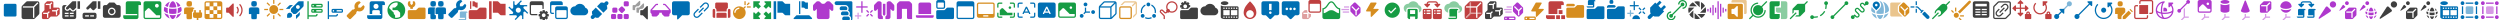 <svg width="1968" height="16" viewBox="0 0 1968 16" fill="none" xmlns="http://www.w3.org/2000/svg">
<path d="M3 4C3 3.448 3.448 3 4 3H12C12.552 3 13 3.448 13 4V12C13 12.552 12.552 13 12 13H4C3.448 13 3 12.552 3 12V4Z" fill="#006FB3"/>
<path fill-rule="evenodd" clip-rule="evenodd" d="M17.439 4.561C17.158 4.842 17 5.223 17 5.621V13.5C17 14.328 17.672 15 18.5 15H26.379C26.776 15 27.158 14.842 27.439 14.561L30.561 11.439C30.842 11.158 31 10.777 31 10.379V2.5C31 1.672 30.328 1 29.5 1H21.621C21.224 1 20.842 1.158 20.561 1.439L17.439 4.561ZM29.854 2.854L30.207 2.5L29.5 1.793L29.146 2.146L26.293 5H18.5H18V6H18.5H26V13.5V14H27V13.5V5.707L29.854 2.854Z" fill="#3F3F3F"/>
<path fill-rule="evenodd" clip-rule="evenodd" d="M35 3.414C35 3.149 35.105 2.895 35.293 2.707L36.707 1.293C36.895 1.105 37.149 1 37.414 1H41C41.552 1 42 1.448 42 2V6H46C46.552 6 47 6.448 47 7V10.586C47 10.851 46.895 11.105 46.707 11.293L45.293 12.707C45.105 12.895 44.851 13 44.586 13H40L38.293 14.707C38.105 14.895 37.851 15 37.586 15H34C33.448 15 33 14.552 33 14V10.414C33 10.149 33.105 9.895 33.293 9.707L35 8V3.414ZM40.854 2.854L41.207 2.5L40.5 1.793L40.146 2.146L39.293 3H36.5H36V4H36.5H39V6.5V7H40V6.5V3.707L40.854 2.854ZM38.854 9.854L39.207 9.5L38.5 8.793L38.146 9.146L37.293 10H34.5H34V11H34.5H37V13.5V14H38V13.5V10.707L38.854 9.854ZM46.207 7.5L45.854 7.854L45 8.707V11.5V12H44V11.5V9H41.5H41V8H41.5H44.293L45.146 7.146L45.5 6.793L46.207 7.5Z" fill="#BF4040"/>
<path fill-rule="evenodd" clip-rule="evenodd" d="M57.414 1H60V5.5V6L58.207 7.793C57.817 8.183 57.183 8.183 56.793 7.793L55.707 6.707L55 6L54.293 6.707L53.75 7.25C53.336 7.664 52.664 7.664 52.25 7.25C51.836 6.836 51.836 6.164 52.25 5.75L54 4L56.707 1.293C56.895 1.105 57.149 1 57.414 1ZM52.586 4H50.5C49.672 4 49 4.672 49 5.5V13.5C49 14.328 49.672 15 50.5 15H58.5C59.328 15 60 14.328 60 13.5V7.414L58.914 8.5C58.133 9.281 56.867 9.281 56.086 8.5L55 7.414L54.457 7.957C53.652 8.762 52.348 8.762 51.543 7.957C50.738 7.152 50.738 5.848 51.543 5.043L52.586 4ZM51 10H54V11H51V10ZM54 12H51V13H54V12ZM55 10H58V11H55V10ZM58 12H55V13H58V12ZM63 1H61V7H63V1Z" fill="#3F3F3F"/>
<path fill-rule="evenodd" clip-rule="evenodd" d="M73.414 1H76V6L74.207 7.793C73.817 8.183 73.183 8.183 72.793 7.793L71 6L69.75 7.25C69.336 7.664 68.664 7.664 68.25 7.25C67.836 6.836 67.836 6.164 68.25 5.75L72.707 1.293C72.895 1.105 73.149 1 73.414 1ZM65 11.5C65 10.672 65.672 10 66.5 10H74.5C75.328 10 76 10.672 76 11.5V13.5C76 14.328 75.328 15 74.5 15H66.5C65.672 15 65 14.328 65 13.5V11.5ZM67 12H70V13H67V12ZM74 12H71V13H74V12ZM79 1H77V7H79V1Z" fill="#3F3F3F"/>
<path fill-rule="evenodd" clip-rule="evenodd" d="M82.5 4C81.672 4 81 4.672 81 5.5V12.5C81 13.328 81.672 14 82.5 14H93.5C94.328 14 95 13.328 95 12.5V5.5C95 4.672 94.328 4 93.5 4H92L90 2H86L84 4H82.5ZM90 9C90 10.105 89.105 11 88 11C86.895 11 86 10.105 86 9C86 7.895 86.895 7 88 7C89.105 7 90 7.895 90 9ZM91 9C91 10.657 89.657 12 88 12C86.343 12 85 10.657 85 9C85 7.343 86.343 6 88 6C89.657 6 91 7.343 91 9Z" fill="#3F3F3F"/>
<path fill-rule="evenodd" clip-rule="evenodd" d="M99 4V2.5C99 1.672 99.672 1 100.5 1H109.5C110.328 1 111 1.672 111 2.5V4L109 4V11V12V13.5C109 14.328 108.328 15 107.5 15H98.5C97.672 15 97 14.328 97 13.5V12H108V11H99V4Z" fill="#169C44"/>
<path fill-rule="evenodd" clip-rule="evenodd" d="M113 2.5C113 1.672 113.672 1 114.5 1H125.5C126.328 1 127 1.672 127 2.5V13.5C127 14.328 126.328 15 125.5 15H114.5C113.672 15 113 14.328 113 13.5V2.5ZM116.293 6.707L114 9V13.5C114 13.776 114.224 14 114.5 14H125.5C125.776 14 126 13.776 126 13.5V12H123L117.707 6.707C117.317 6.317 116.683 6.317 116.293 6.707ZM123.5 6C124.328 6 125 5.328 125 4.5C125 3.672 124.328 3 123.5 3C122.672 3 122 3.672 122 4.5C122 5.328 122.672 6 123.5 6Z" fill="#169C44"/>
<path fill-rule="evenodd" clip-rule="evenodd" d="M133.495 11.779C133.633 12.26 133.795 12.7 133.978 13.092C134.509 14.23 135.141 14.826 135.727 14.967C135.818 14.97 135.909 14.972 136 14.972L136.025 14.972C136.676 14.957 137.415 14.365 138.022 13.064C138.201 12.681 138.361 12.25 138.496 11.78C137.709 11.905 136.869 11.972 136 11.972C135.128 11.972 134.285 11.905 133.495 11.779ZM132.404 11.56C132.577 12.279 132.803 12.938 133.072 13.515C133.251 13.899 133.457 14.26 133.687 14.581C131.673 13.876 130.079 12.276 129.382 10.258C129.712 10.499 130.086 10.714 130.485 10.9C131.052 11.165 131.698 11.387 132.404 11.56ZM133.246 10.72C134.089 10.882 135.019 10.972 136 10.972C136.979 10.972 137.907 10.882 138.749 10.721C138.91 9.879 139 8.951 139 7.973L133 7.974C133 7.982 133 7.991 133 8C133 8.968 133.088 9.886 133.246 10.72ZM132 7.974C132 7.982 132 7.991 132 8C132 8.859 132.065 9.688 132.187 10.467C131.72 10.332 131.291 10.172 130.908 9.994C129.592 9.38 129.001 8.63 129 7.974L132 7.974ZM133 7.972H139C139 7.537 138.982 7.113 138.948 6.701C138.034 6.877 137.038 6.972 136 6.972C134.963 6.972 133.968 6.877 133.054 6.701C133.019 7.113 133.001 7.537 133 7.972ZM132.07 6.473C132.025 6.959 132.001 7.461 132 7.972H129V7.972C129 7.044 129.181 6.158 129.509 5.348C129.807 5.553 130.136 5.737 130.485 5.9C130.961 6.122 131.494 6.315 132.07 6.473ZM133.173 5.706C134.035 5.876 134.991 5.972 136 5.972C137.011 5.972 137.968 5.876 138.832 5.705C138.665 4.617 138.382 3.653 138.022 2.88C137.407 1.563 136.657 0.972 136 0.972L136 1C135.343 1 134.593 1.59 133.978 2.908C133.621 3.675 133.34 4.629 133.173 5.706ZM133.742 1.344C132.139 1.89 130.797 3.001 129.955 4.44C130.216 4.632 130.532 4.819 130.908 4.994C131.293 5.174 131.726 5.334 132.197 5.47C132.379 4.344 132.679 3.327 133.072 2.485C133.265 2.071 133.489 1.684 133.742 1.344ZM138.928 13.487C139.193 12.918 139.416 12.27 139.589 11.561C140.298 11.389 140.946 11.165 141.515 10.9C141.914 10.714 142.288 10.499 142.618 10.258C141.918 12.285 140.313 13.89 138.286 14.59C138.527 14.26 138.742 13.886 138.928 13.487ZM140 7.973C140 8.842 139.933 9.681 139.808 10.469C140.277 10.333 140.708 10.173 141.092 9.994C142.41 9.379 143 8.629 143 7.972V7.972C143 7.044 142.819 6.158 142.491 5.348C142.193 5.553 141.864 5.737 141.515 5.9C141.039 6.122 140.508 6.314 139.932 6.473C139.977 6.959 140 7.46 140 7.972H143L140 7.973ZM141.092 4.994C140.708 5.173 140.277 5.333 139.807 5.469C139.626 4.332 139.324 3.306 138.928 2.458C138.742 2.058 138.527 1.684 138.285 1.354C139.876 1.903 141.207 3.01 142.045 4.44C141.784 4.632 141.468 4.819 141.092 4.994Z" fill="#AF38CD"/>
<mask id="path-10-inside-1" fill="white">
<path fill-rule="evenodd" clip-rule="evenodd" d="M147 2.5C147 1.672 147.672 1 148.5 1H149.5C150.328 1 151 1.672 151 2.5V3.5C151 4.328 150.328 5 149.5 5H148.5C147.672 5 147 4.328 147 3.5V2.5ZM154 8H153V10H152V12.5C152 13.328 152.672 14 153.5 14H155V16H156V14H157.5C158.328 14 159 13.328 159 12.5V10H158V8H157V10H154V8ZM146.5 6C145.672 6 145 6.672 145 7.5V11H147V14C147 14.552 147.448 15 148 15H150C150.552 15 151 14.552 151 14V12.5V11V10V9H152V8V7H152.915C152.709 6.417 152.153 6 151.5 6H146.5Z"/>
</mask>
<path fill-rule="evenodd" clip-rule="evenodd" d="M147 2.5C147 1.672 147.672 1 148.5 1H149.5C150.328 1 151 1.672 151 2.5V3.5C151 4.328 150.328 5 149.5 5H148.5C147.672 5 147 4.328 147 3.5V2.5ZM154 8H153V10H152V12.5C152 13.328 152.672 14 153.5 14H155V16H156V14H157.5C158.328 14 159 13.328 159 12.5V10H158V8H157V10H154V8ZM146.5 6C145.672 6 145 6.672 145 7.5V11H147V14C147 14.552 147.448 15 148 15H150C150.552 15 151 14.552 151 14V12.5V11V10V9H152V8V7H152.915C152.709 6.417 152.153 6 151.5 6H146.5Z" fill="#D68D1F"/>
<path d="M153 8V7H152V8H153ZM154 8H155V7H154V8ZM153 10V11H154V10H153ZM152 10V9H151V10H152ZM155 14H156V13H155V14ZM155 16H154V17H155V16ZM156 16V17H157V16H156ZM156 14V13H155V14H156ZM159 10H160V9H159V10ZM158 10H157V11H158V10ZM158 8H159V7H158V8ZM157 8V7H156V8H157ZM157 10V11H158V10H157ZM154 10H153V11H154V10ZM145 11H144V12H145V11ZM147 11H148V10H147V11ZM151 9V8H150V9H151ZM152 9V10H153V9H152ZM152 7V6H151V7H152ZM152.915 7V8H154.329L153.857 6.667L152.915 7ZM148.5 0C147.119 0 146 1.119 146 2.5H148C148 2.224 148.224 2 148.5 2V0ZM149.5 0H148.5V2H149.5V0ZM152 2.5C152 1.119 150.881 0 149.5 0V2C149.776 2 150 2.224 150 2.5H152ZM152 3.5V2.5H150V3.5H152ZM149.5 6C150.881 6 152 4.881 152 3.5H150C150 3.776 149.776 4 149.5 4V6ZM148.5 6H149.5V4H148.5V6ZM146 3.5C146 4.881 147.119 6 148.5 6V4C148.224 4 148 3.776 148 3.5H146ZM146 2.5V3.5H148V2.5H146ZM153 9H154V7H153V9ZM154 10V8H152V10H154ZM152 11H153V9H152V11ZM153 12.5V10H151V12.5H153ZM153.5 13C153.224 13 153 12.776 153 12.5H151C151 13.881 152.119 15 153.5 15V13ZM155 13H153.5V15H155V13ZM156 16V14H154V16H156ZM156 15H155V17H156V15ZM155 14V16H157V14H155ZM157.5 13H156V15H157.5V13ZM158 12.5C158 12.776 157.776 13 157.5 13V15C158.881 15 160 13.881 160 12.5H158ZM158 10V12.5H160V10H158ZM158 11H159V9H158V11ZM157 8V10H159V8H157ZM157 9H158V7H157V9ZM158 10V8H156V10H158ZM154 11H157V9H154V11ZM153 8V10H155V8H153ZM146 7.5C146 7.224 146.224 7 146.5 7V5C145.119 5 144 6.119 144 7.5H146ZM146 11V7.5H144V11H146ZM147 10H145V12H147V10ZM148 14V11H146V14H148ZM148 14H146C146 15.105 146.895 16 148 16V14ZM150 14H148V16H150V14ZM150 14V16C151.105 16 152 15.105 152 14H150ZM150 12.5V14H152V12.5H150ZM150 11V12.5H152V11H150ZM150 10V11H152V10H150ZM150 9V10H152V9H150ZM152 8H151V10H152V8ZM151 8V9H153V8H151ZM151 7V8H153V7H151ZM152.915 6H152V8H152.915V6ZM151.5 7C151.716 7 151.903 7.138 151.972 7.333L153.857 6.667C153.515 5.697 152.59 5 151.5 5V7ZM146.5 7H151.5V5H146.5V7Z" fill="#D68D1F" mask="url(#path-10-inside-1)"/>
<path fill-rule="evenodd" clip-rule="evenodd" d="M162.5 1C161.672 1 161 1.672 161 2.5V13.5C161 14.328 161.672 15 162.5 15H173.5C174.328 15 175 14.328 175 13.5V2.5C175 1.672 174.328 1 173.5 1H162.5ZM162 2.5V5H165V8H162V11H165V14H168V11H171V14H173.5C173.776 14 174 13.776 174 13.5V11H171V8H174V5H171V2H168V5H165V2H162.5C162.224 2 162 2.224 162 2.5ZM168 8H171V5H168V8ZM168 8V11H165V8H168Z" fill="#D68D1F"/>
<path fill-rule="evenodd" clip-rule="evenodd" d="M178 6.5V9.5C178 9.776 178.224 10 178.5 10H180L183.146 13.146C183.461 13.461 184 13.238 184 12.793V3.207C184 2.762 183.461 2.539 183.146 2.854L180 6H178.5C178.224 6 178 6.224 178 6.5ZM191 8C191 9.857 190.263 11.637 188.95 12.95L188.243 12.243C189.368 11.117 190 9.591 190 8C190 6.409 189.368 4.883 188.243 3.757L188.95 3.05C190.263 4.363 191 6.143 191 8ZM188 8C188 9.061 187.579 10.078 186.828 10.828L186.121 10.121C186.684 9.559 187 8.796 187 8C187 7.204 186.684 6.441 186.121 5.879L186.828 5.172C187.579 5.922 188 6.939 188 8Z" fill="#BF4040"/>
<mask id="path-14-inside-2" fill="white">
<path fill-rule="evenodd" clip-rule="evenodd" d="M199.5 1C198.672 1 198 1.672 198 2.5V3.5C198 4.328 198.672 5 199.5 5H200.5C201.328 5 202 4.328 202 3.5V2.5C202 1.672 201.328 1 200.5 1H199.5ZM197.5 6C196.672 6 196 6.672 196 7.5V11H198V14C198 14.552 198.448 15 199 15H201C201.552 15 202 14.552 202 14V11H204V7.5C204 6.672 203.328 6 202.5 6H197.5Z"/>
</mask>
<path fill-rule="evenodd" clip-rule="evenodd" d="M199.5 1C198.672 1 198 1.672 198 2.5V3.5C198 4.328 198.672 5 199.5 5H200.5C201.328 5 202 4.328 202 3.5V2.5C202 1.672 201.328 1 200.5 1H199.5ZM197.5 6C196.672 6 196 6.672 196 7.5V11H198V14C198 14.552 198.448 15 199 15H201C201.552 15 202 14.552 202 14V11H204V7.5C204 6.672 203.328 6 202.5 6H197.5Z" fill="#006FB3"/>
<path d="M196 11H195V12H196V11ZM198 11H199V10H198V11ZM202 11V10H201V11H202ZM204 11V12H205V11H204ZM199 2.5C199 2.224 199.224 2 199.5 2V0C198.119 0 197 1.119 197 2.5H199ZM199 3.5V2.5H197V3.5H199ZM199.5 4C199.224 4 199 3.776 199 3.5H197C197 4.881 198.119 6 199.5 6V4ZM200.5 4H199.5V6H200.5V4ZM201 3.5C201 3.776 200.776 4 200.5 4V6C201.881 6 203 4.881 203 3.5H201ZM201 2.5V3.5H203V2.5H201ZM200.5 2C200.776 2 201 2.224 201 2.5H203C203 1.119 201.881 0 200.5 0V2ZM199.5 2H200.5V0H199.5V2ZM197 7.5C197 7.224 197.224 7 197.5 7V5C196.119 5 195 6.119 195 7.5H197ZM197 11V7.5H195V11H197ZM198 10H196V12H198V10ZM199 14V11H197V14H199ZM199 14H197C197 15.105 197.895 16 199 16V14ZM201 14H199V16H201V14ZM201 14V16C202.105 16 203 15.105 203 14H201ZM201 11V14H203V11H201ZM204 10H202V12H204V10ZM203 7.5V11H205V7.5H203ZM202.5 7C202.776 7 203 7.224 203 7.5H205C205 6.119 203.881 5 202.5 5V7ZM197.5 7H202.5V5H197.5V7Z" fill="#006FB3" mask="url(#path-14-inside-2)"/>
<path fill-rule="evenodd" clip-rule="evenodd" d="M216 0V3H215V0H216ZM219 7.5C219 9.433 217.433 11 215.5 11C213.567 11 212 9.433 212 7.5C212 5.567 213.567 4 215.5 4C217.433 4 219 5.567 219 7.5ZM219.036 4.672L221.157 2.55L220.45 1.843L218.328 3.964L219.036 4.672ZM223 8H220V7H223V8ZM218.328 11.036L220.45 13.157L221.157 12.45L219.036 10.328L218.328 11.036ZM216 12V15H215V12H216ZM210.55 13.157L212.672 11.036L211.964 10.329L209.843 12.45L210.55 13.157ZM211 8H208V7H211V8ZM209.843 2.55L211.964 4.672L212.672 3.964L210.55 1.843L209.843 2.55Z" fill="#D68D1F"/>
<path fill-rule="evenodd" clip-rule="evenodd" d="M235.621 1H239V4.379C239 4.777 238.842 5.158 238.561 5.439L233.439 10.561C233.158 10.842 232.777 11 232.379 11H231L229 9V7.621C229 7.223 229.158 6.842 229.439 6.561L234.561 1.439C234.842 1.158 235.224 1 235.621 1ZM236 5.5C236 6.328 235.328 7 234.5 7C233.672 7 233 6.328 233 5.5C233 4.672 233.672 4 234.5 4C235.328 4 236 4.672 236 5.5ZM230.586 4H228.621C228.223 4 227.842 4.158 227.561 4.439L225 7H228.078C228.189 6.57 228.413 6.173 228.732 5.854L230.586 4ZM233 11.922V15L235.561 12.439C235.842 12.158 236 11.777 236 11.379L236 9.414L234.146 11.268C233.827 11.587 233.43 11.811 233 11.922ZM226 12C226 10.895 226.895 10 228 10C229.105 10 230 10.895 230 12C230 13.105 229.105 14 228 14H226V12Z" fill="#006FB3"/>
<path fill-rule="evenodd" clip-rule="evenodd" d="M242 1V12.5V15H243V13H248.5C249.328 13 250 12.328 250 11.5V11H249V11.5C249 11.776 248.776 12 248.5 12H243V1H242ZM245 4C245 3.448 245.448 3 246 3H253C253.552 3 254 3.448 254 4V5C254 5.552 253.552 6 253 6H246C245.448 6 245 5.552 245 5V4ZM249 4H253V5H249V4ZM247 4H246V5H247V4ZM245 8C245 7.448 245.448 7 246 7H253C253.552 7 254 7.448 254 8V9C254 9.552 253.552 10 253 10H246C245.448 10 245 9.552 245 9V8ZM249 8H253V9H249V8ZM247 8H246V9H247V8Z" fill="#169C44"/>
<path fill-rule="evenodd" clip-rule="evenodd" d="M258 1V12.5V15H259V13H264.5C265.328 13 266 12.328 266 11.5V11H265V11.5C265 11.776 264.776 12 264.5 12H259V1H258ZM262 7C261.448 7 261 7.448 261 8V9C261 9.552 261.448 10 262 10H269C269.552 10 270 9.552 270 9V8C270 7.448 269.552 7 269 7H262ZM269 8H265V9H269V8ZM262 8H263V9H262V8Z" fill="#006FB3"/>
<path fill-rule="evenodd" clip-rule="evenodd" d="M286 4L284 6H282V4L284 2L283 1C280.791 1 279 2.791 279 5C279 5.587 279.126 6.144 279.353 6.646L278.469 7.531C278.091 7.33 277.611 7.389 277.293 7.707L273.207 11.793C272.817 12.183 272.817 12.817 273.207 13.207L274.793 14.793C275.183 15.183 275.817 15.183 276.207 14.793L280.293 10.707C280.611 10.389 280.67 9.909 280.469 9.531L281.353 8.646C281.856 8.874 282.413 9 283 9C285.209 9 287 7.209 287 5L286 4Z" fill="#D68D1F"/>
<path fill-rule="evenodd" clip-rule="evenodd" d="M291 4V2.5C291 1.672 291.672 1 292.5 1H301.5C302.328 1 303 1.672 303 2.5V4L301 4V11V12V13.5C301 14.328 300.328 15 299.5 15H290.5C289.672 15 289 14.328 289 13.5V12H294H298H300V11H299V9C299 8.448 298.552 8 298 8H294C293.448 8 293 8.448 293 9V11H291V4ZM298 5C298 6.105 297.105 7 296 7C294.895 7 294 6.105 294 5C294 3.895 294.895 3 296 3C297.105 3 298 3.895 298 5Z" fill="#006FB3"/>
<path fill-rule="evenodd" clip-rule="evenodd" d="M315 13.197C314.117 13.708 313.093 14 312 14C311.659 14 311.325 13.972 311 13.917V12L310 11V10L306.257 6.257C307.004 3.793 309.292 2 312 2C312.341 2 312.675 2.028 313 2.083V3.586C313 3.851 312.895 4.105 312.707 4.293L311.293 5.707C311.105 5.895 310.851 6 310.586 6H309V8H310H311H312.586C312.851 8 313.105 8.105 313.293 8.293L314.707 9.707C314.895 9.895 315 10.149 315 10.414V11V12V13.197ZM318.78 9.749C318.003 12.769 315.262 15 312 15C308.134 15 305 11.866 305 8C305 8 305 8 305 8C305 7.108 305.167 6.255 305.471 5.471L305.471 5.471C306.485 2.855 309.026 1 312 1C312.34 1 312.673 1.024 313 1.071V1.071C315.927 1.49 318.271 3.72 318.858 6.589C318.951 7.045 319 7.517 319 8C319 8.604 318.923 9.19 318.78 9.749Z" fill="#169C44"/>
<path fill-rule="evenodd" clip-rule="evenodd" d="M321.764 1H323V3L324 4L325 3V1H326.236C326.711 1.531 327 2.232 327 3C327 4.306 326.165 5.417 325 5.829V7H323V5.829C321.835 5.417 321 4.306 321 3C321 2.232 321.289 1.531 321.764 1ZM321 9C321 8.448 321.448 8 322 8H327.086C327.351 8 327.605 7.895 327.793 7.707L329.207 6.293C329.395 6.105 329.649 6 329.914 6H334C334.552 6 335 6.448 335 7V14C335 14.552 334.552 15 334 15H322C321.448 15 321 14.552 321 14V9Z" fill="#D68D1F"/>
<mask id="path-24-inside-3" fill="white">
<path fill-rule="evenodd" clip-rule="evenodd" d="M342 12V11V7.5C342 6.937 342.186 6.418 342.5 6H338.5C337.672 6 337 6.672 337 7.5V11H339V14C339 14.552 339.448 15 340 15H342C342.552 15 343 14.552 343 14V12H342ZM343 7.5C343 6.847 343.417 6.291 344 6.085C344.156 6.03 344.325 6 344.5 6H349.5C350.328 6 351 6.672 351 7.5V11H349V14C349 14.552 348.552 15 348 15H346C345.448 15 345 14.552 345 14V11H344H343V10V7.5ZM340.5 1C339.672 1 339 1.672 339 2.5V3.5C339 4.328 339.672 5 340.5 5H341.5C342.328 5 343 4.328 343 3.5V2.5C343 1.672 342.328 1 341.5 1H340.5ZM345 2.5C345 1.672 345.672 1 346.5 1H347.5C348.328 1 349 1.672 349 2.5V3.5C349 4.328 348.328 5 347.5 5H346.5C345.672 5 345 4.328 345 3.5V2.5Z"/>
</mask>
<path fill-rule="evenodd" clip-rule="evenodd" d="M342 12V11V7.5C342 6.937 342.186 6.418 342.5 6H338.5C337.672 6 337 6.672 337 7.5V11H339V14C339 14.552 339.448 15 340 15H342C342.552 15 343 14.552 343 14V12H342ZM343 7.5C343 6.847 343.417 6.291 344 6.085C344.156 6.03 344.325 6 344.5 6H349.5C350.328 6 351 6.672 351 7.5V11H349V14C349 14.552 348.552 15 348 15H346C345.448 15 345 14.552 345 14V11H344H343V10V7.5ZM340.5 1C339.672 1 339 1.672 339 2.5V3.5C339 4.328 339.672 5 340.5 5H341.5C342.328 5 343 4.328 343 3.5V2.5C343 1.672 342.328 1 341.5 1H340.5ZM345 2.5C345 1.672 345.672 1 346.5 1H347.5C348.328 1 349 1.672 349 2.5V3.5C349 4.328 348.328 5 347.5 5H346.5C345.672 5 345 4.328 345 3.5V2.5Z" fill="#006FB3"/>
<path d="M342 12H341V13H342V12ZM342.5 6L343.299 6.601L344.502 5H342.5V6ZM337 11H336V12H337V11ZM339 11H340V10H339V11ZM343 12H344V11H343V12ZM344 6.085L344.333 7.028H344.333L344 6.085ZM351 11V12H352V11H351ZM349 11V10H348V11H349ZM345 11H346V10H345V11ZM343 11H342V12H343V11ZM341 11V12H343V11H341ZM341 7.5V11H343V7.5H341ZM341.7 5.399C341.261 5.984 341 6.713 341 7.5H343C343 7.161 343.111 6.851 343.299 6.601L341.7 5.399ZM338.5 7H342.5V5H338.5V7ZM338 7.5C338 7.224 338.224 7 338.5 7V5C337.119 5 336 6.119 336 7.5H338ZM338 11V7.5H336V11H338ZM339 10H337V12H339V10ZM340 14V11H338V14H340ZM340 14H338C338 15.105 338.895 16 340 16V14ZM342 14H340V16H342V14ZM342 14V16C343.105 16 344 15.105 344 14H342ZM342 12V14H344V12H342ZM342 13H343V11H342V13ZM343.667 5.143C342.697 5.485 342 6.41 342 7.5H344C344 7.284 344.138 7.097 344.333 7.028L343.667 5.143ZM344.5 5C344.21 5 343.929 5.05 343.667 5.143L344.333 7.028C344.384 7.01 344.44 7 344.5 7V5ZM349.5 5H344.5V7H349.5V5ZM352 7.5C352 6.119 350.881 5 349.5 5V7C349.776 7 350 7.224 350 7.5H352ZM352 11V7.5H350V11H352ZM349 12H351V10H349V12ZM350 14V11H348V14H350ZM348 16C349.105 16 350 15.105 350 14H348V16ZM346 16H348V14H346V16ZM344 14C344 15.105 344.895 16 346 16V14H344ZM344 11V14H346V11H344ZM344 12H345V10H344V12ZM343 12H344V10H343V12ZM342 10V11H344V10H342ZM342 7.5V10H344V7.5H342ZM340 2.5C340 2.224 340.224 2 340.5 2V0C339.119 0 338 1.119 338 2.5H340ZM340 3.5V2.5H338V3.5H340ZM340.5 4C340.224 4 340 3.776 340 3.5H338C338 4.881 339.119 6 340.5 6V4ZM341.5 4H340.5V6H341.5V4ZM342 3.5C342 3.776 341.776 4 341.5 4V6C342.881 6 344 4.881 344 3.5H342ZM342 2.5V3.5H344V2.5H342ZM341.5 2C341.776 2 342 2.224 342 2.5H344C344 1.119 342.881 0 341.5 0V2ZM340.5 2H341.5V0H340.5V2ZM346.5 0C345.119 0 344 1.119 344 2.5H346C346 2.224 346.224 2 346.5 2V0ZM347.5 0H346.5V2H347.5V0ZM350 2.5C350 1.119 348.881 0 347.5 0V2C347.776 2 348 2.224 348 2.5H350ZM350 3.5V2.5H348V3.5H350ZM347.5 6C348.881 6 350 4.881 350 3.5H348C348 3.776 347.776 4 347.5 4V6ZM346.5 6H347.5V4H346.5V6ZM344 3.5C344 4.881 345.119 6 346.5 6V4C346.224 4 346 3.776 346 3.5H344ZM344 2.5V3.5H346V2.5H344Z" fill="#006FB3" mask="url(#path-24-inside-3)"/>
<path fill-rule="evenodd" clip-rule="evenodd" d="M366 3L364 5H362V3L364 1L363 0C360.791 0 359 1.791 359 4C359 4.587 359.126 5.144 359.353 5.646L358.469 6.531C358.091 6.33 357.611 6.389 357.293 6.707L353.207 10.793C352.817 11.183 352.817 11.817 353.207 12.207L354.793 13.793C355.183 14.183 355.817 14.183 356.207 13.793L360.293 9.707C360.611 9.389 360.67 8.909 360.469 8.531L361.353 7.646C361.856 7.874 362.413 8 363 8C365.209 8 367 6.209 367 4L366 3Z" fill="#006FB3"/>
<path opacity="0.5" fill-rule="evenodd" clip-rule="evenodd" d="M362 10C362 9.448 362.448 9 363 9H367C367.552 9 368 9.448 368 10L367 10V14V15C367 15.552 366.552 16 366 16H362C361.448 16 361 15.552 361 15H366V14H362V10Z" fill="#006FB3"/>
<path fill-rule="evenodd" clip-rule="evenodd" d="M370 1H371V7H370V1ZM369 9C369 8.448 369.448 8 370 8H375.086C375.351 8 375.605 7.895 375.793 7.707L377.207 6.293C377.395 6.105 377.649 6 377.914 6H382C382.552 6 383 6.448 383 7V14C383 14.552 382.552 15 382 15H370C369.448 15 369 14.552 369 14V9ZM373.086 1H372V5H373.086C373.351 5 373.605 5.105 373.793 5.293L374.207 5.707C374.395 5.895 374.649 6 374.914 6H376V2H374.914C374.649 2 374.395 1.895 374.207 1.707L373.793 1.293C373.605 1.105 373.351 1 373.086 1Z" fill="#BF4040"/>
<path fill-rule="evenodd" clip-rule="evenodd" d="M387 1H385V15H387V1ZM391.586 1H388V10H391.586C391.851 10 392.105 10.105 392.293 10.293L393.707 11.707C393.895 11.895 394.149 12 394.414 12H398V3H394.414C394.149 3 393.895 2.895 393.707 2.707L392.293 1.293C392.105 1.105 391.851 1 391.586 1Z" fill="#BF4040"/>
<path fill-rule="evenodd" clip-rule="evenodd" d="M415 4.496V4H414.504C414.502 4 414.501 4 414.5 4L410.05 4C409.798 4 409.557 3.9 409.379 3.722C409.008 3.351 409.008 2.749 409.379 2.379L410.475 1.282L410.475 1.282C410.475 1.282 410.476 1.282 410.476 1.281L410.828 0.929L410.478 0.579C410.477 0.578 410.476 0.576 410.475 0.575C410.474 0.574 410.473 0.573 410.472 0.572L410.121 0.222L409.768 0.575L409.768 0.575L406.622 3.722C406.621 3.722 406.62 3.723 406.62 3.723C406.442 3.9 406.201 4 405.95 4C405.425 4 405 3.575 405 3.05L405 1.5C405 1.498 405 1.497 405 1.496V1L404.504 1C404.502 1 404.501 1 404.5 1C404.499 1 404.498 1 404.496 1L404 1L404 1.5L404 5.955C403.998 6.205 403.899 6.444 403.722 6.621C403.351 6.992 402.749 6.992 402.379 6.621L401.282 5.525C401.281 5.524 401.28 5.523 401.279 5.522L400.929 5.172L400.575 5.525L400.222 5.879L400.575 6.232L403.726 9.383C403.9 9.559 403.998 9.797 404 10.044V10.056C403.997 10.578 403.573 11 403.05 11H401.5C401.499 11 401.498 11 401.496 11H401L401 12H401.5L405.955 12C406.2 12.001 406.435 12.097 406.611 12.268L406.632 12.288C406.992 12.659 406.989 13.252 406.623 13.619C406.623 13.62 406.622 13.62 406.621 13.621L405.525 14.717L405.525 14.717L405.172 15.071L405.879 15.778L406.231 15.426C406.231 15.425 406.232 15.425 406.232 15.425L409.379 12.278C409.553 12.104 409.788 12.004 410.034 12H410.066C410.582 12.008 410.997 12.427 411 12.944L411 14.5V15H412V14.504C412 14.503 412 14.501 412 14.5L412 10.05C412 9.802 412.097 9.565 412.269 9.387L412.287 9.37C412.657 9.009 413.248 9.011 413.616 9.374L414.717 10.475L415.071 10.828L415.423 10.476C415.424 10.476 415.424 10.475 415.425 10.475C415.425 10.474 415.426 10.474 415.426 10.473L415.778 10.121L415.428 9.771C415.427 9.77 415.426 9.769 415.425 9.768L412.278 6.621C412.1 6.443 412 6.202 412 5.95C412 5.427 412.423 5.003 412.945 5H414.5H415V4.504C415 4.503 415 4.501 415 4.5C415 4.498 415 4.497 415 4.496ZM406.85 6.364C406.336 6.726 406 7.324 406 8C406 9.104 406.895 10 408 10C408.193 10 408.38 9.973 408.557 9.921C408.885 9.826 409.179 9.649 409.414 9.414C409.776 9.052 410 8.552 410 8C410 6.895 409.105 6 408 6C407.572 6 407.175 6.135 406.85 6.364Z" fill="#006FB3"/>
<path fill-rule="evenodd" clip-rule="evenodd" d="M418.5 1C417.672 1 417 1.672 417 2.5V10.5C417 11.328 417.672 12 418.5 12H423V11H418.5C418.224 11 418 10.776 418 10.5V4.5C418 4.224 418.224 4 418.5 4H426.5C426.776 4 427 4.224 427 4.5V7H428V2.5C428 1.672 427.328 1 426.5 1H418.5ZM429 8.5C429 8.224 428.776 8 428.5 8H427.5C427.224 8 427 8.224 427 8.5V9.171C426.9 9.206 426.802 9.247 426.707 9.292L426.232 8.818C426.037 8.623 425.72 8.623 425.525 8.818L424.818 9.525C424.623 9.72 424.623 10.037 424.818 10.232L425.292 10.707C425.247 10.802 425.206 10.899 425.171 11H424.5C424.224 11 424 11.224 424 11.5V12.5C424 12.776 424.224 13 424.5 13H425.171C425.206 13.1 425.247 13.198 425.292 13.293L424.818 13.768C424.623 13.963 424.623 14.28 424.818 14.475L425.525 15.182C425.72 15.377 426.037 15.377 426.232 15.182L426.707 14.708C426.802 14.753 426.9 14.794 427 14.829V15.5C427 15.776 427.224 16 427.5 16H428.5C428.776 16 429 15.776 429 15.5V14.829C429.1 14.794 429.198 14.753 429.293 14.708L429.768 15.182C429.963 15.377 430.28 15.377 430.475 15.182L431.182 14.475C431.377 14.28 431.377 13.963 431.182 13.768L430.708 13.293C430.753 13.198 430.794 13.1 430.829 13H431.5C431.776 13 432 12.776 432 12.5V11.5C432 11.224 431.776 11 431.5 11H430.829C430.794 10.899 430.753 10.802 430.708 10.707L431.182 10.232C431.377 10.037 431.377 9.72 431.182 9.525L430.475 8.818C430.28 8.623 429.963 8.623 429.768 8.818L429.293 9.292C429.198 9.247 429.1 9.206 429 9.171V8.5ZM429.5 12C429.5 12.828 428.828 13.5 428 13.5C427.172 13.5 426.5 12.828 426.5 12C426.5 11.172 427.172 10.5 428 10.5C428.828 10.5 429.5 11.172 429.5 12Z" fill="#3F3F3F"/>
<path fill-rule="evenodd" clip-rule="evenodd" d="M434.5 1C433.672 1 433 1.672 433 2.5V9.5C433 10.328 433.672 11 434.5 11H436V10H434.5C434.224 10 434 9.776 434 9.5V4.5C434 4.224 434.224 4 434.5 4H438.5H441.5H443V2.5C443 1.672 442.328 1 441.5 1H434.5ZM437 6.5C437 5.672 437.672 5 438.5 5H445.5C446.328 5 447 5.672 447 6.5V13.5C447 14.328 446.328 15 445.5 15H438.5C437.672 15 437 14.328 437 13.5V6.5ZM438 8.5C438 8.224 438.224 8 438.5 8H445.5C445.776 8 446 8.224 446 8.5V13.5C446 13.776 445.776 14 445.5 14H438.5C438.224 14 438 13.776 438 13.5V8.5Z" fill="#006FB3"/>
<path fill-rule="evenodd" clip-rule="evenodd" d="M452.5 12C450.567 12 449 10.433 449 8.5C449 6.567 450.567 5 452.5 5C452.585 5 452.669 5.003 452.752 5.009C453.558 3.798 454.936 3 456.5 3C458.497 3 460.191 4.301 460.779 6.102C462.058 6.445 463 7.612 463 9C463 10.657 461.657 12 460 12H456.5H452.5Z" fill="#006FB3"/>
<path fill-rule="evenodd" clip-rule="evenodd" d="M478 5.621C478 5.223 477.842 4.842 477.561 4.561L478.561 3.561C479.146 2.975 479.146 2.025 478.561 1.439C477.975 0.854 477.025 0.854 476.439 1.439L475.439 2.439C475.158 2.158 474.777 2 474.379 2L473 2L470 5L475 10L478 7V5.621ZM474 11L469 6L466 9L466 10.379C466 10.777 466.158 11.158 466.439 11.439L465.439 12.439C464.854 13.025 464.854 13.975 465.439 14.561C466.025 15.146 466.975 15.146 467.561 14.561L468.561 13.561C468.842 13.842 469.223 14 469.621 14H471L474 11Z" fill="#006FB3"/>
<path fill-rule="evenodd" clip-rule="evenodd" d="M492 1C491.448 1 491 1.448 491 2V4C491 4.552 491.448 5 492 5H494C494.552 5 495 4.552 495 4V2C495 1.448 494.552 1 494 1H492ZM488.794 5.338C489.187 4.967 489.804 4.976 490.187 5.358L491.793 6.965C492.183 7.355 492.183 7.988 491.793 8.379L490.227 9.945C489.829 10.343 489.18 10.334 488.793 9.925L487.188 8.228C486.808 7.826 486.827 7.192 487.229 6.813L488.794 5.338ZM483 6C482.448 6 482 6.448 482 7V9C482 9.552 482.448 10 483 10H485C485.552 10 486 9.552 486 9V7C486 6.448 485.552 6 485 6H483ZM481 12C481 11.448 481.448 11 482 11H484C484.552 11 485 11.448 485 12V14C485 14.552 484.552 15 484 15H482C481.448 15 481 14.552 481 14V12ZM487 11C486.448 11 486 11.448 486 12V14C486 14.552 486.448 15 487 15H489C489.552 15 490 14.552 490 14V12C490 11.448 489.552 11 489 11H487ZM492 11C491.448 11 491 11.448 491 12V14C491 14.552 491.448 15 492 15H494C494.552 15 495 14.552 495 14V12C495 11.448 494.552 11 494 11H492Z" fill="#AF38CD"/>
<path d="M504 11.5V8.5C504 8.224 504.224 8 504.5 8H506L509.146 4.854C509.461 4.539 510 4.762 510 5.207V14.793C510 15.238 509.461 15.461 509.146 15.146L506 12H504.5C504.224 12 504 11.776 504 11.5Z" fill="#3F3F3F"/>
<path opacity="0.5" fill-rule="evenodd" clip-rule="evenodd" d="M498 4.5V7.5C498 7.776 498.224 8 498.5 8H500V6.5C500 5.672 500.672 5 501.5 5H502.586L504 3.586V1.207C504 0.761 503.461 0.538 503.146 0.853L500 4H498.5C498.224 4 498 4.224 498 4.5ZM501.5 6C501.224 6 501 6.224 501 6.5V9.5C501 9.776 501.224 10 501.5 10H503V8.5C503 7.672 503.672 7 504.5 7H505.586L507 5.586V3.207C507 2.761 506.461 2.538 506.146 2.853L503 6H501.5Z" fill="#3F3F3F"/>
<path fill-rule="evenodd" clip-rule="evenodd" d="M516.949 4C516.806 4 516.67 4.061 516.575 4.168L513.169 8H519H521H526.831L523.425 4.168C523.33 4.061 523.194 4 523.051 4H522V3H523.051C523.479 3 523.887 3.183 524.172 3.503L527.874 7.668L528 7.81V8V9V9.586C528 9.851 527.895 10.105 527.707 10.293L527.293 10.707C527.105 10.895 527 11.149 527 11.414V12C527 12.552 526.552 13 526 13H523.414C523.149 13 522.895 12.895 522.707 12.707L521.293 11.293C521.105 11.105 521 10.851 521 10.586V10H519V10.586C519 10.851 518.895 11.105 518.707 11.293L517.293 12.707C517.105 12.895 516.851 13 516.586 13H514C513.448 13 513 12.552 513 12V11.414C513 11.149 512.895 10.895 512.707 10.707L512.293 10.293C512.105 10.105 512 9.851 512 9.586V9V8V7.81L512.126 7.668L515.828 3.503C516.113 3.183 516.521 3 516.949 3H518V4H516.949Z" fill="#AF38CD"/>
<path fill-rule="evenodd" clip-rule="evenodd" d="M530.5 1C529.672 1 529 1.672 529 2.5V10.5C529 11.328 529.672 12 530.5 12H533V14.793C533 15.238 533.539 15.461 533.854 15.146L537 12H541.5C542.328 12 543 11.328 543 10.5V2.5C543 1.672 542.328 1 541.5 1H530.5Z" fill="#006FB3"/>
<path fill-rule="evenodd" clip-rule="evenodd" d="M553.646 2.646C554.67 1.623 556.33 1.623 557.354 2.646C558.377 3.67 558.377 5.33 557.354 6.354L554.854 8.854L554.5 9.207L553.793 8.5L554.146 8.146L556.646 5.646C557.28 5.013 557.28 3.987 556.646 3.354C556.013 2.72 554.987 2.72 554.354 3.354L551.854 5.854L551.5 6.207L550.793 5.5L551.146 5.146L553.646 2.646ZM550.354 13.354C549.33 14.377 547.67 14.377 546.646 13.354C545.623 12.33 545.623 10.67 546.646 9.646L549.146 7.146L549.5 6.793L550.207 7.5L549.854 7.854L547.354 10.354C546.72 10.987 546.72 12.013 547.354 12.646C547.987 13.28 549.013 13.28 549.646 12.646L552.146 10.146L552.5 9.793L553.207 10.5L552.854 10.854L550.354 13.354ZM553.854 6.854L554.207 6.5L553.5 5.793L553.146 6.146L550.146 9.146L549.793 9.5L550.5 10.207L550.854 9.854L553.854 6.854Z" fill="#006FB3"/>
<path fill-rule="evenodd" clip-rule="evenodd" d="M563 3C563 2.448 563.448 2 564 2H572C572.552 2 573 2.448 573 3V5.5V6.268C572.402 6.613 572 7.26 572 8V9H564V8C564 7.26 563.598 6.613 563 6.268V5.5V3ZM562 7C561.448 7 561 7.448 561 8V13C561 13.552 561.448 14 562 14H563V8C563 7.448 562.552 7 562 7ZM565 10C564.448 10 564 10.448 564 11V14H572V11C572 10.448 571.552 10 571 10H565ZM573 8C573 7.448 573.448 7 574 7C574.552 7 575 7.448 575 8V13C575 13.552 574.552 14 574 14H573V8Z" fill="#BF4040"/>
<path fill-rule="evenodd" clip-rule="evenodd" d="M587 1V1.5V3.5V4H586V3.5V1.5V1H587ZM590.207 2.5L589.854 2.854L588.854 3.854L588.5 4.207L587.793 3.5L588.146 3.146L589.146 2.146L589.5 1.793L590.207 2.5ZM588 5H588.5H590.5H591V6H590.5H588.5H588V5ZM587.207 5.5L586.854 5.854L585.871 6.836C586.577 7.698 587 8.799 587 10C587 12.761 584.761 15 582 15C579.239 15 577 12.761 577 10C577 7.239 579.239 5 582 5C583.201 5 584.302 5.423 585.164 6.129L586.146 5.146L586.5 4.793L587.207 5.5ZM582 6C581.475 6 580.955 6.103 580.469 6.304C579.984 6.505 579.543 6.8 579.172 7.172C578.8 7.543 578.506 7.984 578.304 8.469C578.103 8.955 578 9.475 578 10H579C579 9.606 579.078 9.216 579.228 8.852C579.379 8.488 579.6 8.157 579.879 7.879C580.157 7.6 580.488 7.379 580.852 7.228C581.216 7.078 581.606 7 582 7V6Z" fill="#D68D1F"/>
<path fill-rule="evenodd" clip-rule="evenodd" d="M593 5.793C593 6.238 593.539 6.461 593.854 6.146L595 5L597 7L599 5L597 3L598.146 1.854C598.461 1.539 598.238 1 597.793 1H593V5.793ZM607 10.207C607 9.762 606.461 9.539 606.146 9.854L605 11L603 9L601 11L603 13L601.854 14.146C601.539 14.461 601.762 15 602.207 15H607V10.207ZM601.854 1.854C601.539 1.539 601.762 1 602.207 1H607L607 5.793C607 6.238 606.461 6.461 606.146 6.146L605 5L603 7L601 5L603 3L601.854 1.854ZM597.793 15C598.238 15 598.461 14.461 598.146 14.146L597 13L599 11L597 9L595 11L593.854 9.854C593.539 9.539 593 9.762 593 10.207V15H597.793Z" fill="#169C44"/>
<path fill-rule="evenodd" clip-rule="evenodd" d="M611 1H609V15H611V1ZM615.586 1H612V10H615.586C615.851 10 616.105 10.105 616.293 10.293L617.707 11.707C617.895 11.895 618.149 12 618.414 12H622V3H618.414C618.149 3 617.895 2.895 617.707 2.707L616.293 1.293C616.105 1.105 615.851 1 615.586 1Z" fill="#006FB3"/>
<path fill-rule="evenodd" clip-rule="evenodd" d="M629 1H630V11H629V1ZM627 12H637L639.146 14.146C639.461 14.461 639.238 15 638.793 15H625.207C624.762 15 624.539 14.461 624.854 14.146L627 12ZM632.586 1H631V6H632.586C632.851 6 633.105 6.105 633.293 6.293L633.707 6.707C633.895 6.895 634.149 7 634.414 7H636V2H634.414C634.149 2 633.895 1.895 633.707 1.707L633.293 1.293C633.105 1.105 632.851 1 632.586 1Z" fill="#006FB3"/>
<path d="M642.561 1.439C642.842 1.158 643.223 1 643.621 1H644.379C644.777 1 645.158 1.158 645.439 1.439L646.561 2.561C646.842 2.842 647.223 3 647.621 3H648.379C648.777 3 649.158 2.842 649.439 2.561L650.561 1.439C650.842 1.158 651.223 1 651.621 1H652.379C652.777 1 653.158 1.158 653.439 1.439L655.561 3.561C655.842 3.842 656 4.223 656 4.621V7.586C656 8.477 654.923 8.923 654.293 8.293L653 7V13.5C653 14.328 652.328 15 651.5 15H644.5C643.672 15 643 14.328 643 13.5V7L641.707 8.293C641.077 8.923 640 8.477 640 7.586V4.621C640 4.223 640.158 3.842 640.439 3.561L642.561 1.439Z" fill="#AF38CD"/>
<path fill-rule="evenodd" clip-rule="evenodd" d="M666 1H658.5C657.672 1 657 1.672 657 2.5C657 3.328 657.672 4 658.5 4H662.414H665H665.586C666.116 4 666.625 4.211 667 4.586L667.414 5C667.789 5.375 668 5.884 668 6.414V7C668 7.474 667.835 7.91 667.559 8.253C667.719 8.342 667.868 8.454 668 8.586L668.414 9C668.789 9.375 669 9.884 669 10.414V11C669 11.474 668.835 11.91 668.559 12.253C668.719 12.342 668.868 12.454 669 12.586L669.414 13C669.789 13.375 670 13.884 670 14.414V15C670 15.364 669.903 15.706 669.732 16H670C670.552 16 671 15.552 671 15V2C671 1.448 670.552 1 670 1H666ZM666.293 5.293C666.105 5.105 665.851 5 665.586 5H665.008H662.414C662.149 5 661.895 5.105 661.707 5.293L661.293 5.707C661.105 5.895 661 6.149 661 6.414V7C661 7.552 661.448 8 662 8H665.75H666C666.552 8 667 7.552 667 7V6.414C667 6.149 666.895 5.895 666.707 5.707L666.293 5.293ZM667.293 9.293C667.105 9.105 666.851 9 666.586 9H666H663.414C663.149 9 662.895 9.105 662.707 9.293L662.293 9.707C662.105 9.895 662 10.149 662 10.414V11C662 11.552 662.448 12 663 12H666.75H667C667.552 12 668 11.552 668 11V10.414C668 10.149 667.895 9.895 667.707 9.707L667.293 9.293ZM668 16H664C663.448 16 663 15.552 663 15V14.414C663 14.149 663.105 13.895 663.293 13.707L663.707 13.293C663.895 13.105 664.149 13 664.414 13H666.992H667H667.586C667.851 13 668.105 13.105 668.293 13.293L668.707 13.707C668.895 13.895 669 14.149 669 14.414V15C669 15.552 668.552 16 668 16Z" fill="#006FB3"/>
<path opacity="0.5" fill-rule="evenodd" clip-rule="evenodd" d="M675 12V10H676V12H678V13H676V15H675V13H673V12H675Z" fill="#AF38CD"/>
<path fill-rule="evenodd" clip-rule="evenodd" d="M678 1V5H674V6H678V10H679V6H683V5H679V1H678ZM687.207 8.5L686.854 8.854L685.854 9.854L685.5 10.207L684.793 9.5L685.146 9.146L686.146 8.146L686.5 7.793L687.207 8.5ZM684.207 11.5L683.854 11.854L682.854 12.854L682.5 13.207L681.793 12.5L682.146 12.146L683.146 11.146L683.5 10.793L684.207 11.5ZM685.146 11.854L684.793 11.5L685.5 10.793L685.854 11.146L686.854 12.146L687.207 12.5L686.5 13.207L686.146 12.854L685.146 11.854ZM681.793 8.5L682.146 8.854L683.146 9.854L683.5 10.207L684.207 9.5L683.854 9.146L682.854 8.146L682.5 7.793L681.793 8.5Z" fill="#AF38CD"/>
<path fill-rule="evenodd" clip-rule="evenodd" d="M691.621 1C691.223 1 690.842 1.158 690.561 1.439L688.439 3.561C688.158 3.842 688 4.223 688 4.621V7.586C688 8.477 689.077 8.923 689.707 8.293L691 7V13.5C691 14.328 691.672 15 692.5 15H695V13L694.293 12.293C694.105 12.105 694 11.851 694 11.586V2L693.439 1.439C693.158 1.158 692.777 1 692.379 1H691.621ZM699.5 15H697V13L697.707 12.293C697.895 12.105 698 11.851 698 11.586V2L698.561 1.439C698.842 1.158 699.223 1 699.621 1H700.379C700.777 1 701.158 1.158 701.439 1.439L703.561 3.561C703.842 3.842 704 4.223 704 4.621V7.586C704 8.477 702.923 8.923 702.293 8.293L701 7V13.5C701 14.328 700.328 15 699.5 15ZM697 3H695V11.293C695 11.425 695.053 11.553 695.146 11.646L696 12.5L696.854 11.646C696.947 11.553 697 11.425 697 11.293V3Z" fill="#AF38CD"/>
<path d="M707.561 1.439C707.842 1.158 708.223 1 708.621 1H715.379C715.777 1 716.158 1.158 716.439 1.439L717.561 2.561C717.842 2.842 718 3.224 718 3.621V15H715C714.448 15 714 14.552 714 14V7H710V14C710 14.552 709.552 15 709 15H706V3.621C706 3.224 706.158 2.842 706.439 2.561L707.561 1.439Z" fill="#AF38CD"/>
<path fill-rule="evenodd" clip-rule="evenodd" d="M724.5 2C723.672 2 723 2.672 723 3.5V11H733V3.5C733 2.672 732.328 2 731.5 2H724.5ZM734 14C734.552 14 735 13.552 735 13V12L721 12V13C721 13.552 721.448 14 722 14L734 14Z" fill="#AF38CD"/>
<path fill-rule="evenodd" clip-rule="evenodd" d="M737 1.5C737 0.672 737.672 0 738.5 0H742.5C743.328 0 744 0.672 744 1.5V5.5C744 6.328 743.328 7 742.5 7H738.5C737.672 7 737 6.328 737 5.5V1.5ZM738 2.5C738 2.224 738.224 2 738.5 2H742.5C742.776 2 743 2.224 743 2.5V5.5C743 5.776 742.776 6 742.5 6H738.5C738.224 6 738 5.776 738 5.5V2.5ZM738 8C737.448 8 737 8.448 737 9V14C737 14.552 737.448 15 738 15H750C750.552 15 751 14.552 751 14V7C751 6.448 750.552 6 750 6H745.914C745.649 6 745.395 6.105 745.207 6.293L743.793 7.707C743.605 7.895 743.351 8 743.086 8H738Z" fill="#006FB3"/>
<path fill-rule="evenodd" clip-rule="evenodd" d="M754.5 1C753.672 1 753 1.672 753 2.5V13.5C753 14.328 753.672 15 754.5 15H765.5C766.328 15 767 14.328 767 13.5V2.5C767 1.672 766.328 1 765.5 1H754.5ZM754.5 5C754.224 5 754 5.224 754 5.5V13.5C754 13.776 754.224 14 754.5 14H765.5C765.776 14 766 13.776 766 13.5V5.5C766 5.224 765.776 5 765.5 5H754.5Z" fill="#006FB3"/>
<path fill-rule="evenodd" clip-rule="evenodd" d="M769 3.5C769 2.672 769.672 2 770.5 2H781.5C782.328 2 783 2.672 783 3.5V12.5C783 13.328 782.328 14 781.5 14H770.5C769.672 14 769 13.328 769 12.5V3.5ZM770 3.5C770 3.224 770.224 3 770.5 3H781.5C781.776 3 782 3.224 782 3.5V10.5C782 10.776 781.776 11 781.5 11H770.5C770.224 11 770 10.776 770 10.5V3.5ZM778 12H774V13H778V12Z" fill="#D68D1F"/>
<path fill-rule="evenodd" clip-rule="evenodd" d="M786.5 3C786.224 3 786 3.224 786 3.5V5.5V6H785V5.5V3.5C785 2.672 785.672 2 786.5 2H788.5H789V3H788.5H786.5ZM795 2H795.5H797.5C798.328 2 799 2.672 799 3.5V5.5V6H798V5.5V3.5C798 3.224 797.776 3 797.5 3H795.5H795V2ZM786 10V10.5V12.5C786 12.776 786.224 13 786.5 13H788.5H789V14H788.5H786.5C785.672 14 785 13.328 785 12.5V10.5V10H786ZM799 10V10.5V12.5C799 13.328 798.328 14 797.5 14H795.5H795V13H795.5H797.5C797.776 13 798 12.776 798 12.5V10.5V10H799ZM796 6C796 6.552 795.552 7 795 7C794.448 7 794 6.552 794 6C794 5.448 794.448 5 795 5C795.552 5 796 5.448 796 6ZM787 8L788.293 6.707C788.683 6.317 789.317 6.317 789.707 6.707L793 10H797V12H787V8Z" fill="#169C44"/>
<path fill-rule="evenodd" clip-rule="evenodd" d="M802 3.5C802 3.224 802.224 3 802.5 3H804.5H805V2H804.5H802.5C801.672 2 801 2.672 801 3.5V5.5V6H802V5.5V3.5ZM811.5 2H811V3H811.5H813.5C813.776 3 814 3.224 814 3.5V5.5V6H815V5.5V3.5C815 2.672 814.328 2 813.5 2H811.5ZM802 10.5V10H801V10.5V12.5C801 13.328 801.672 14 802.5 14H804.5H805V13H804.5H802.5C802.224 13 802 12.776 802 12.5V10.5ZM815 10.5V10H814V10.5V12.5C814 12.776 813.776 13 813.5 13H811.5H811V14H811.5H813.5C814.328 14 815 13.328 815 12.5V10.5ZM808 6.618L809.191 9H806.809L808 6.618ZM806.309 10H809.691L810 10.618V11H811V10.5V10.382L810.947 10.276L810.447 9.276L808.447 5.276H807.553L805.553 9.276L805.053 10.276L805 10.382V10.5V11H806V10.618L806.309 10Z" fill="#006FB3"/>
<path fill-rule="evenodd" clip-rule="evenodd" d="M817 3.5C817 2.672 817.672 2 818.5 2H829.5C830.328 2 831 2.672 831 3.5V12.5C831 13.328 830.328 14 829.5 14H818.5C817.672 14 817 13.328 817 12.5V3.5ZM825.191 9L824 6.618L822.809 9H825.191ZM825.691 10H822.309L822 10.618V11H821V10.5V10.382L821.053 10.276L821.553 9.276L823.553 5.276H824.447L826.447 9.276L826.947 10.276L827 10.382V10.5V11H826V10.618L825.691 10Z" fill="#006FB3"/>
<path fill-rule="evenodd" clip-rule="evenodd" d="M834 9V12.5C834 12.776 834.224 13 834.5 13H845.5C845.776 13 846 12.776 846 12.5V11H842L837.707 6.707C837.317 6.317 836.683 6.317 836.293 6.707L834 9ZM833 3.5C833 2.672 833.672 2 834.5 2H845.5C846.328 2 847 2.672 847 3.5V12.5C847 13.328 846.328 14 845.5 14H834.5C833.672 14 833 13.328 833 12.5V3.5ZM844 6C844 6.552 843.552 7 843 7C842.448 7 842 6.552 842 6C842 5.448 842.448 5 843 5C843.552 5 844 5.448 844 6Z" fill="#169C44"/>
<path fill-rule="evenodd" clip-rule="evenodd" d="M854.5 5C855.328 5 856 4.328 856 3.5C856 2.672 855.328 2 854.5 2C853.672 2 853 2.672 853 3.5C853 4.328 853.672 5 854.5 5ZM853.854 10.854L854.707 10H855H857.5H858V9H857.5H855V6.5V6H854V6.5V9V9.293L853.146 10.146L852.793 10.5L853.5 11.207L853.854 10.854ZM862 9.5C862 10.328 861.328 11 860.5 11C859.672 11 859 10.328 859 9.5C859 8.672 859.672 8 860.5 8C861.328 8 862 8.672 862 9.5ZM851.5 14C852.328 14 853 13.328 853 12.5C853 11.672 852.328 11 851.5 11C850.672 11 850 11.672 850 12.5C850 13.328 850.672 14 851.5 14Z" fill="#006FB3"/>
<path fill-rule="evenodd" clip-rule="evenodd" d="M874 14H866.5C866.224 14 866 13.776 866 13.5V6H866.5H874V13.5V14ZM875 13.586L877.854 10.732C877.947 10.639 878 10.511 878 10.379V2.707L877.854 2.854L875 5.707V13.5V13.586ZM877.293 2H869.621C869.489 2 869.362 2.053 869.268 2.146L866.414 5H866.5H874.293L877.146 2.146L877.293 2ZM865 5.621C865 5.223 865.158 4.842 865.439 4.561L868.561 1.439C868.842 1.158 869.223 1 869.621 1H877.5C878.328 1 879 1.672 879 2.5V10.379C879 10.777 878.842 11.158 878.561 11.439L875.439 14.561C875.158 14.842 874.777 15 874.379 15H866.5C865.672 15 865 14.328 865 13.5V5.621Z" fill="#006FB3"/>
<path fill-rule="evenodd" clip-rule="evenodd" d="M889.5 6H882.5C882.224 6 882 6.224 882 6.5V13.5C882 13.776 882.224 14 882.5 14H889.5C889.776 14 890 13.776 890 13.5V6.5C890 6.224 889.776 6 889.5 6ZM882.5 5C881.672 5 881 5.672 881 6.5V13.5C881 14.328 881.672 15 882.5 15H889.5C890.328 15 891 14.328 891 13.5V6.5C891 5.672 890.328 5 889.5 5H882.5Z" fill="#D68D1F"/>
<path opacity="0.5" fill-rule="evenodd" clip-rule="evenodd" d="M894.561 11.439L891.936 14.064C891.978 13.883 892 13.694 892 13.5V12.586L893.854 10.732C893.947 10.639 894 10.511 894 10.379V2.707L893.854 2.854L891.586 5.121C891.4 4.841 891.159 4.6 890.879 4.414L893.146 2.146L893.293 2H885.621C885.489 2 885.362 2.053 885.268 2.146L883.414 4H882.5C882.306 4 882.117 4.022 881.936 4.064L884.561 1.439C884.842 1.158 885.223 1 885.621 1H893.5C894.328 1 895 1.672 895 2.5V10.379C895 10.777 894.842 11.158 894.561 11.439Z" fill="#D68D1F"/>
<path fill-rule="evenodd" clip-rule="evenodd" d="M904 5C904.828 5 905.5 4.328 905.5 3.5C905.5 2.672 904.828 2 904 2C903.172 2 902.5 2.672 902.5 3.5C902.5 4.328 903.172 5 904 5ZM908.5 14C909.328 14 910 13.328 910 12.5C910 11.672 909.328 11 908.5 11C907.672 11 907 11.672 907 12.5C907 13.328 907.672 14 908.5 14ZM901 12.5C901 13.328 900.328 14 899.5 14C898.672 14 898 13.328 898 12.5C898 11.672 898.672 11 899.5 11C900.328 11 901 11.672 901 12.5ZM906.272 4.545C906.413 4.239 906.493 3.901 906.5 3.544C908.565 4.492 910 6.578 910 9C910 9.478 909.944 9.943 909.839 10.388C909.557 10.209 909.237 10.085 908.894 10.031C908.963 9.698 909 9.353 909 9C909 7.057 907.891 5.372 906.272 4.545ZM906.203 13.489C906.339 13.804 906.538 14.085 906.783 14.317C905.951 14.753 905.004 15 904 15C902.996 15 902.049 14.753 901.217 14.317C901.462 14.085 901.661 13.804 901.797 13.489C902.461 13.816 903.209 14 904 14C904.791 14 905.539 13.816 906.203 13.489ZM899.106 10.031C899.037 9.698 899 9.353 899 9C899 7.057 900.109 5.372 901.728 4.545C901.587 4.239 901.507 3.901 901.5 3.544C899.435 4.492 898 6.578 898 9C898 9.478 898.056 9.943 898.161 10.388C898.443 10.209 898.763 10.085 899.106 10.031Z" fill="#006FB3"/>
<path fill-rule="evenodd" clip-rule="evenodd" d="M922.5 9C924.433 9 926 7.433 926 5.5C926 3.567 924.433 2 922.5 2C920.567 2 919 3.567 919 5.5C919 6.04 919.122 6.552 919.341 7.008C919.393 7.003 919.446 7 919.5 7C920.328 7 921 7.672 921 8.5C921 8.554 920.997 8.607 920.992 8.659C921.448 8.878 921.96 9 922.5 9ZM920.56 9.561C921.147 9.843 921.805 10 922.5 10C924.985 10 927 7.985 927 5.5C927 3.015 924.985 1 922.5 1C920.015 1 918 3.015 918 5.5C918 6.195 918.157 6.853 918.439 7.44C918.168 7.712 918 8.086 918 8.5C918 8.732 918.052 8.951 918.146 9.147L917.854 9.439C917.658 9.635 917.342 9.635 917.146 9.439L915.561 7.854C914.975 7.268 914.025 7.268 913.439 7.854L913.354 7.939C912.768 8.525 912.768 9.475 913.354 10.061L915.854 12.561C915.947 12.654 916 12.782 916 12.914V14.5V15H917V14.5V12.914C917 12.516 916.842 12.135 916.561 11.854L914.061 9.354C913.865 9.158 913.865 8.842 914.061 8.646L914.146 8.561C914.342 8.365 914.658 8.365 914.854 8.561L916.439 10.146C917.025 10.732 917.975 10.732 918.561 10.146L918.853 9.854C919.049 9.948 919.268 10 919.5 10C919.914 10 920.288 9.832 920.56 9.561Z" fill="#BF4040"/>
<path fill-rule="evenodd" clip-rule="evenodd" d="M933.5 1C933.776 1 934 1.224 934 1.5V2.171C934.1 2.206 934.198 2.247 934.293 2.292L934.768 1.818C934.963 1.623 935.28 1.623 935.475 1.818L936.182 2.525C936.377 2.72 936.377 3.037 936.182 3.232L935.708 3.707C935.753 3.802 935.794 3.9 935.829 4H936.5C936.776 4 937 4.224 937 4.5V5.221C936.817 5.315 936.648 5.438 936.5 5.586L936.086 6H935.829C935.794 6.1 935.753 6.198 935.708 6.293L935.75 6.336L935.086 7H930C929.891 7 929.785 7.009 929.681 7.025C929.699 6.931 929.745 6.841 929.818 6.768L930.292 6.293C930.247 6.198 930.206 6.1 930.171 6H929.5C929.224 6 929 5.776 929 5.5V4.5C929 4.224 929.224 4 929.5 4H930.171C930.206 3.9 930.247 3.802 930.292 3.706L929.818 3.232C929.623 3.037 929.623 2.72 929.818 2.525L930.525 1.818C930.72 1.623 931.037 1.623 931.232 1.818L931.707 2.292C931.802 2.247 931.9 2.206 932 2.171V1.5C932 1.224 932.224 1 932.5 1H933.5ZM935.793 7.707L936.326 7.174L937.207 6.293C937.395 6.105 937.649 6 937.914 6H942C942.552 6 943 6.448 943 7V14C943 14.552 942.552 15 942 15H930C929.448 15 929 14.552 929 14V9C929 8.448 929.448 8 930 8H930.343H931.414H932H934H934.586H935.086C935.351 8 935.605 7.895 935.793 7.707ZM933 6.5C933.828 6.5 934.5 5.828 934.5 5C934.5 4.172 933.828 3.5 933 3.5C932.172 3.5 931.5 4.172 931.5 5C931.5 5.828 932.172 6.5 933 6.5Z" fill="#3F3F3F"/>
<path fill-rule="evenodd" clip-rule="evenodd" d="M948.5 12C946.567 12 945 10.433 945 8.5C945 6.567 946.567 5 948.5 5C948.585 5 948.669 5.003 948.752 5.009C949.558 3.798 950.936 3 952.5 3C954.497 3 956.191 4.301 956.779 6.102C958.058 6.445 959 7.612 959 9C959 10.657 957.657 12 956 12H952.5H948.5Z" fill="#3F3F3F"/>
<path fill-rule="evenodd" clip-rule="evenodd" d="M964 4C965.657 4 967 3.328 967 2.5C967 1.672 965.657 1 964 1C962.343 1 961 1.672 961 2.5C961 3.328 962.343 4 964 4ZM961 13.5V4.2C961.144 4.3 961.291 4.385 961.431 4.455C962.14 4.81 963.05 5 964 5H974C974.552 5 975 5.448 975 6V14C975 14.552 974.552 15 974 15H964C962.343 15 961 14.328 961 13.5ZM963 6H964V7H963V6ZM965 6H966V7H965V6ZM966 13H965V14H966V13ZM963 13H964V14H963V13ZM968 6H967V7H968V6ZM967 13H968V14H967V13ZM970 6H969V7H970V6ZM969 13H970V14H969V13ZM972 6H971V7H972V6ZM971 13H972V14H971V13ZM974 6H973V7H974V6ZM973 13H974V14H973V13ZM974 8H969V12H974V8ZM963 8H968V12H963V8Z" fill="#3F3F3F"/>
<path fill-rule="evenodd" clip-rule="evenodd" d="M984 1C982 3 979 6 979 10C979 12.761 981.239 15 984 15C986.761 15 989 12.761 989 10C989 6 986 3 984 1ZM984 14C985.657 14 987 12.657 987 11C987 9.343 985.657 8 984 8C982.343 8 981 9.343 981 11C981 12.657 982.343 14 984 14Z" fill="#BF4040"/>
<path fill-rule="evenodd" clip-rule="evenodd" d="M994.5 1C993.672 1 993 1.672 993 2.5V10.5C993 11.328 993.672 12 994.5 12H996.5L999.293 14.793C999.683 15.183 1000.32 15.183 1000.71 14.793L1003.5 12H1005.5C1006.33 12 1007 11.328 1007 10.5V2.5C1007 1.672 1006.33 1 1005.5 1H994.5ZM1001 3H999V8H1001V3ZM999 10C999 9.448 999.448 9 1000 9C1000.55 9 1001 9.448 1001 10C1001 10.552 1000.55 11 1000 11C999.448 11 999 10.552 999 10Z" fill="#006FB3"/>
<path fill-rule="evenodd" clip-rule="evenodd" d="M1009 2.5C1009 1.672 1009.67 1 1010.5 1H1021.5C1022.33 1 1023 1.672 1023 2.5V10.5C1023 11.328 1022.33 12 1021.5 12H1019.5L1016.71 14.793C1016.32 15.183 1015.68 15.183 1015.29 14.793L1012.5 12H1010.5C1009.67 12 1009 11.328 1009 10.5V2.5ZM1015 7C1015 6.448 1015.45 6 1016 6C1016.55 6 1017 6.448 1017 7C1017 7.552 1016.55 8 1016 8C1015.45 8 1015 7.552 1015 7ZM1019 6C1018.45 6 1018 6.448 1018 7C1018 7.552 1018.45 8 1019 8C1019.55 8 1020 7.552 1020 7C1020 6.448 1019.55 6 1019 6ZM1012 7C1012 6.448 1012.45 6 1013 6C1013.55 6 1014 6.448 1014 7C1014 7.552 1013.55 8 1013 8C1012.45 8 1012 7.552 1012 7Z" fill="#006FB3"/>
<path fill-rule="evenodd" clip-rule="evenodd" d="M1031.5 0C1030.67 0 1030 0.672 1030 1.5V8.5C1030 9.328 1030.67 10 1031.5 10H1038.5C1039.33 10 1040 9.328 1040 8.5V1.5C1040 0.672 1039.33 0 1038.5 0H1031.5ZM1031.5 3C1031.22 3 1031 3.224 1031 3.5V8.5C1031 8.776 1031.22 9 1031.5 9H1038.5C1038.78 9 1039 8.776 1039 8.5V3.5C1039 3.224 1038.78 3 1038.5 3H1031.5Z" fill="#BF4040"/>
<path opacity="0.5" fill-rule="evenodd" clip-rule="evenodd" d="M1027.41 8H1029V8.5C1029 9.01 1029.15 9.483 1029.41 9.879L1029.29 10H1026.5H1026V11H1026.5H1029V13.5V14H1030V13.5V10.707L1030.12 10.586C1030.52 10.848 1030.99 11 1031.5 11H1032V12.586C1032 12.851 1031.89 13.105 1031.71 13.293L1030.29 14.707C1030.11 14.895 1029.85 15 1029.59 15H1026C1025.45 15 1025 14.552 1025 14V10.414C1025 10.149 1025.11 9.895 1025.29 9.707L1026.71 8.293C1026.89 8.105 1027.15 8 1027.41 8Z" fill="#BF4040"/>
<path fill-rule="evenodd" clip-rule="evenodd" d="M1042 10.425V7.378C1043.72 6.942 1044.75 5.429 1045.5 4.334L1045.51 4.313L1045.61 4.179C1046.06 3.518 1046.42 2.976 1046.83 2.572C1047.24 2.169 1047.6 2 1048 2C1048.4 2 1048.76 2.169 1049.17 2.572C1049.58 2.976 1049.94 3.518 1050.39 4.179L1050.49 4.313L1050.5 4.334C1051.25 5.429 1052.28 6.942 1054 7.378V10.425C1052.78 10.231 1051.98 9.696 1051.2 9.178C1050.31 8.578 1049.44 8 1048 8C1046.56 8 1045.69 8.578 1044.8 9.178C1044.02 9.696 1043.22 10.231 1042 10.425ZM1041 10.5V7.5V6.5C1042.82 6.5 1043.83 5.017 1044.8 3.591C1045.69 2.271 1046.56 1 1048 1C1049.44 1 1050.31 2.271 1051.2 3.591C1052.17 5.017 1053.18 6.5 1055 6.5V7.5V10.5V13.5C1055 14.328 1054.33 15 1053.5 15H1042.5C1041.67 15 1041 14.328 1041 13.5V10.5Z" fill="#169C44"/>
<path fill-rule="evenodd" clip-rule="evenodd" d="M1067.21 2.207L1070.71 5.707C1070.89 5.895 1071 6.149 1071 6.414V9.586C1071 9.851 1070.89 10.105 1070.71 10.293L1068.21 12.793C1067.82 13.183 1067.18 13.183 1066.79 12.793L1063.29 9.293C1063.11 9.105 1063 8.851 1063 8.586V5.414C1063 5.149 1063.11 4.895 1063.29 4.707L1065.79 2.207C1066.18 1.817 1066.82 1.817 1067.21 2.207ZM1064.85 5.146L1064.5 4.793L1063.79 5.5L1064.15 5.854L1067 8.707V11.5V12H1068V11.5V8.707L1069.85 6.854L1070.21 6.5L1069.5 5.793L1069.15 6.146L1067.5 7.793L1064.85 5.146Z" fill="#AF38CD"/>
<path opacity="0.5" fill-rule="evenodd" clip-rule="evenodd" d="M1058 5H1062V6H1058V5ZM1056 7H1062V8H1056V7ZM1062 9H1057V10H1062V9Z" fill="#AF38CD"/>
<path d="M1083.12 2H1079.29C1079.11 2 1078.95 2.096 1078.86 2.252L1075.43 8.252C1075.24 8.585 1075.48 9 1075.86 9H1079V12.793C1079 13.238 1079.54 13.461 1079.85 13.146L1085.15 7.854C1085.46 7.539 1085.24 7 1084.79 7H1081L1083.55 2.757C1083.75 2.424 1083.51 2 1083.12 2Z" fill="#D68D1F"/>
<path fill-rule="evenodd" clip-rule="evenodd" d="M1096 14C1099.31 14 1102 11.314 1102 8C1102 4.686 1099.31 2 1096 2C1092.69 2 1090 4.686 1090 8C1090 11.314 1092.69 14 1096 14ZM1098.85 6.854L1099.21 6.5L1098.5 5.793L1098.15 6.146L1095 9.293L1093.85 8.146L1093.5 7.793L1092.79 8.5L1093.15 8.854L1094.65 10.354L1095 10.707L1095.35 10.354L1098.85 6.854Z" fill="#169C44"/>
<path fill-rule="evenodd" clip-rule="evenodd" d="M1115 7H1109C1108.45 7 1108 7.448 1108 8V14L1109 15H1110V13H1114V15H1115C1115.55 15 1116 14.552 1116 14V8C1116 7.448 1115.55 7 1115 7ZM1110 8H1114V11H1110V8Z" fill="#169C44"/>
<path opacity="0.5" fill-rule="evenodd" clip-rule="evenodd" d="M1107 8V9.663C1105.82 9.101 1105 7.896 1105 6.5C1105 4.567 1106.57 3 1108.5 3C1108.58 3 1108.67 3.003 1108.75 3.009C1109.56 1.798 1110.94 1 1112.5 1C1114.5 1 1116.19 2.301 1116.78 4.102C1118.06 4.445 1119 5.612 1119 7C1119 8.306 1118.17 9.417 1117 9.829V8C1117 6.895 1116.1 6 1115 6H1109C1107.9 6 1107 6.895 1107 8Z" fill="#169C44"/>
<path fill-rule="evenodd" clip-rule="evenodd" d="M1125 2C1124.45 2 1124 2.448 1124 3H1125.29C1125.74 3 1125.96 3.539 1125.65 3.854L1123.5 6L1121.35 3.854C1121.04 3.539 1121.26 3 1121.71 3L1123 3C1123 1.895 1123.9 1 1125 1H1127.5H1130C1131.1 1 1132 1.895 1132 3H1133.29C1133.74 3 1133.96 3.539 1133.65 3.854L1131.5 6L1129.35 3.854C1129.04 3.539 1129.26 3 1129.71 3L1131 3C1131 2.448 1130.55 2 1130 2H1127.5H1125ZM1120 8C1120 7.448 1120.45 7 1121 7H1126C1126.55 7 1127 7.448 1127 8V14C1127 14.552 1126.55 15 1126 15H1121C1120.45 15 1120 14.552 1120 14V8ZM1123 10H1126V11H1123V10ZM1126 8H1123V9H1126V8ZM1121 10H1122V11H1121V10ZM1122 8H1121V9H1122V8ZM1129 7C1128.45 7 1128 7.448 1128 8V14C1128 14.552 1128.45 15 1129 15H1134C1134.55 15 1135 14.552 1135 14V8C1135 7.448 1134.55 7 1134 7H1129ZM1134 10H1131V11H1134V10ZM1131 8H1134V9H1131V8ZM1130 10H1129V11H1130V10ZM1129 8H1130V9H1129V8Z" fill="#BF4040"/>
<path opacity="0.5" fill-rule="evenodd" clip-rule="evenodd" d="M1147 10H1144.5H1141V8C1141 7.448 1141.45 7 1142 7H1147C1147.55 7 1148 7.448 1148 8H1147.5H1147V8.5V10ZM1148 10V9H1148.5H1149V8.5V8C1149 6.895 1148.1 6 1147 6H1142C1140.9 6 1140 6.895 1140 8V9.965C1138.3 9.722 1137 8.263 1137 6.5C1137 4.567 1138.57 3 1140.5 3C1140.58 3 1140.67 3.003 1140.75 3.009C1141.56 1.798 1142.94 1 1144.5 1C1146.5 1 1148.19 2.301 1148.78 4.102C1150.06 4.445 1151 5.612 1151 7C1151 8.657 1149.66 10 1148 10Z" fill="#169C44"/>
<path fill-rule="evenodd" clip-rule="evenodd" d="M1141 8C1141 7.448 1141.45 7 1142 7H1147C1147.55 7 1148 7.448 1148 8L1147 8V13V14C1147 14.552 1146.55 15 1146 15H1141C1140.45 15 1140 14.552 1140 14H1146V13H1141V8Z" fill="#169C44"/>
<path fill-rule="evenodd" clip-rule="evenodd" d="M1153 5.621C1153 5.223 1153.16 4.842 1153.44 4.561L1156.56 1.439C1156.84 1.158 1157.22 1 1157.62 1H1165.5C1166.33 1 1167 1.672 1167 2.5V10.379C1167 10.777 1166.84 11.158 1166.56 11.439L1163.44 14.561C1163.16 14.842 1162.78 15 1162.38 15H1154.5C1153.67 15 1153 14.328 1153 13.5V5.621ZM1166.21 2.5L1165.85 2.854L1163 5.707V10H1165.5H1166V11H1165.5H1163V13.5V14H1162V13.5V11L1157.71 11L1154.85 13.854L1154.5 14.207L1153.79 13.5L1154.15 13.146L1157 10.293L1157 6H1154.5H1154V5H1154.5H1157L1157 2.5V2H1158V2.5V5H1162.29L1165.15 2.146L1165.5 1.793L1166.21 2.5ZM1158 6L1158 10L1162 10V6H1158Z" fill="#BF4040"/>
<path opacity="0.5" fill-rule="evenodd" clip-rule="evenodd" d="M1153.79 13.5L1154.15 13.146L1157 10.293L1157 6.5V6H1158V6.5L1158 10L1161.5 10H1162L1162 11H1161.5H1157.71L1154.85 13.854L1154.5 14.207L1153.79 13.5ZM1163.5 10H1165.5H1166V11H1165.5H1163.5H1163L1163 10H1163.5ZM1157 5V4.5L1157 2.5V2L1158 2V2.5V4.5V5H1157Z" fill="#BF4040"/>
<path fill-rule="evenodd" clip-rule="evenodd" d="M1171 3.414C1171 3.149 1171.11 2.895 1171.29 2.707L1172.71 1.293C1172.89 1.105 1173.15 1 1173.41 1H1177C1177.55 1 1178 1.448 1178 2V6H1182C1182.55 6 1183 6.448 1183 7V10.586C1183 10.851 1182.89 11.105 1182.71 11.293L1181.29 12.707C1181.11 12.895 1180.85 13 1180.59 13H1176L1174.29 14.707C1174.11 14.895 1173.85 15 1173.59 15H1170C1169.45 15 1169 14.552 1169 14V10.414C1169 10.149 1169.11 9.895 1169.29 9.707L1171 8V3.414ZM1176.85 2.854L1177.21 2.5L1176.5 1.793L1176.15 2.146L1175.29 3H1172.5H1172V4H1172.5H1175V6.5V7H1176V6.5V3.707L1176.85 2.854ZM1174.85 9.854L1175.21 9.5L1174.5 8.793L1174.15 9.146L1173.29 10H1170.5H1170V11H1170.5H1173V13.5V14H1174V13.5V10.707L1174.85 9.854ZM1182.21 7.5L1181.85 7.854L1181 8.707V11.5V12H1180V11.5V9H1177.5H1177V8H1177.5H1180.29L1181.15 7.146L1181.5 6.793L1182.21 7.5Z" fill="#3F3F3F"/>
<path fill-rule="evenodd" clip-rule="evenodd" d="M1198.71 5.707L1195.21 2.207C1194.82 1.817 1194.18 1.817 1193.79 2.207L1191.29 4.707C1191.11 4.895 1191 5.149 1191 5.414V8.586C1191 8.851 1191.11 9.105 1191.29 9.293L1194.79 12.793C1195.18 13.183 1195.82 13.183 1196.21 12.793L1198.71 10.293C1198.89 10.105 1199 9.851 1199 9.586V6.414C1199 6.149 1198.89 5.895 1198.71 5.707ZM1192.5 4.793L1192.85 5.146L1195.5 7.793L1197.15 6.146L1197.5 5.793L1198.21 6.5L1197.85 6.854L1196 8.707V11.5V12H1195V11.5V8.707L1192.15 5.854L1191.79 5.5L1192.5 4.793ZM1185 13C1184.45 13 1184 13.448 1184 14V15C1184 15.552 1184.45 16 1185 16H1192C1192.55 16 1193 15.552 1193 15V14C1193 13.448 1192.55 13 1192 13H1185ZM1192 14H1188V15H1192V14ZM1185 14H1186V15H1185V14Z" fill="#AF38CD"/>
<path opacity="0.5" fill-rule="evenodd" clip-rule="evenodd" d="M1186 5H1190V6H1186V5ZM1184 7H1190V8H1184V7ZM1190 9H1185V10H1190V9Z" fill="#AF38CD"/>
<path fill-rule="evenodd" clip-rule="evenodd" d="M1209.29 2H1213.12C1213.51 2 1213.75 2.424 1213.55 2.757L1211 7H1214.79C1215.24 7 1215.46 7.539 1215.15 7.854L1209.85 13.146C1209.54 13.461 1209 13.238 1209 12.793V9H1205.86C1205.48 9 1205.24 8.585 1205.43 8.252L1208.86 2.252C1208.95 2.096 1209.11 2 1209.29 2ZM1201 13C1200.45 13 1200 13.448 1200 14V15C1200 15.552 1200.45 16 1201 16H1208C1208.55 16 1209 15.552 1209 15V14C1209 13.448 1208.55 13 1208 13H1201ZM1208 14H1204V15H1208V14ZM1201 14H1202V15H1201V14Z" fill="#D68D1F"/>
<path fill-rule="evenodd" clip-rule="evenodd" d="M1219 4V2.5C1219 1.672 1219.67 1 1220.5 1H1229.5C1230.33 1 1231 1.672 1231 2.5V4L1229 4V7H1226V11H1224H1219V4ZM1218.5 15H1224V12H1217V13.5C1217 14.328 1217.67 15 1218.5 15ZM1227 8H1230V11H1227V8ZM1228 12H1225V15H1228V12ZM1232 12H1229V15H1232V12Z" fill="#BF4040"/>
<path fill-rule="evenodd" clip-rule="evenodd" d="M1234 3C1233.45 3 1233 3.448 1233 4V5H1239L1240 4L1239.29 3.293C1239.11 3.105 1238.85 3 1238.59 3H1234ZM1234 6C1233.45 6 1233 6.448 1233 7V13C1233 13.552 1233.45 14 1234 14H1246C1246.55 14 1247 13.552 1247 13V5C1247 4.448 1246.55 4 1246 4H1241.91C1241.65 4 1241.39 4.105 1241.21 4.293L1239.79 5.707C1239.61 5.895 1239.35 6 1239.09 6H1234Z" fill="#D68D1F"/>
<path fill-rule="evenodd" clip-rule="evenodd" d="M1251 0C1250.45 0 1250 0.448 1250 1V4H1254V5H1249C1249 5.552 1249.45 6 1250 6H1254C1254.55 6 1255 5.552 1255 5V4V1L1256 1C1256 0.448 1255.55 0 1255 0H1251ZM1250 7C1249.45 7 1249 7.448 1249 8V14C1249 14.552 1249.45 15 1250 15H1262C1262.55 15 1263 14.552 1263 14V6C1263 5.448 1262.55 5 1262 5H1257.91C1257.65 5 1257.39 5.105 1257.21 5.293L1255.79 6.707C1255.61 6.895 1255.35 7 1255.09 7H1250Z" fill="#006FB3"/>
<path fill-rule="evenodd" clip-rule="evenodd" d="M1267 1C1267 0.448 1267.45 0 1268 0H1269C1269.55 0 1270 0.448 1270 1V2C1270 2.552 1269.55 3 1269 3H1268C1267.45 3 1267 2.552 1267 2V1ZM1265 8C1265 7.448 1265.45 7 1266 7H1271.09C1271.35 7 1271.61 6.895 1271.79 6.707L1272 6.5L1273.21 5.293C1273.39 5.105 1273.65 5 1273.91 5H1278C1278.55 5 1279 5.448 1279 6V14C1279 14.552 1278.55 15 1278 15H1266C1265.45 15 1265 14.552 1265 14V9V8ZM1270.5 4C1271.2 4 1271.79 4.481 1271.95 5.131L1271.09 6H1266C1265.64 6 1265.29 6.097 1265 6.268V5.5C1265 4.672 1265.67 4 1266.5 4H1270.5Z" fill="#006FB3"/>
<path opacity="0.5" fill-rule="evenodd" clip-rule="evenodd" d="M1283 10V8H1284V10H1286V11H1284V13H1283V11H1281V10H1283Z" fill="#006FB3"/>
<path fill-rule="evenodd" clip-rule="evenodd" d="M1286 4V1H1287V4H1290V5H1287V8H1286V5H1283V4H1286ZM1294.85 6.854L1295.21 6.5L1294.5 5.793L1294.15 6.146L1293.15 7.146L1292.79 7.5L1293.5 8.207L1293.85 7.854L1294.85 6.854ZM1291.85 9.854L1292.21 9.5L1291.5 8.793L1291.15 9.146L1290.15 10.146L1289.79 10.5L1290.5 11.207L1290.85 10.854L1291.85 9.854ZM1292.79 9.5L1293.15 9.854L1294.15 10.854L1294.5 11.207L1295.21 10.5L1294.85 10.146L1293.85 9.146L1293.5 8.793L1292.79 9.5ZM1290.15 6.854L1289.79 6.5L1290.5 5.793L1290.85 6.146L1291.85 7.146L1292.21 7.5L1291.5 8.207L1291.15 7.854L1290.15 6.854ZM1288 12C1286.34 12 1285 13.343 1285 15H1291C1291 13.343 1289.66 12 1288 12Z" fill="#006FB3"/>
<path d="M1303 2L1304 3L1306.5 0.5L1308 2L1305.5 4.5L1307.5 6.5L1310 4L1311.5 5.5L1309 8L1310 9L1306 13H1302.62C1302.22 13 1301.84 12.842 1301.56 12.561L1301.5 12.5L1299.41 14.586C1299.15 14.851 1298.79 15 1298.41 15C1297.63 15 1297 14.367 1297 13.586C1297 13.211 1297.15 12.851 1297.41 12.586L1299.5 10.5L1299.44 10.439C1299.16 10.158 1299 9.777 1299 9.379L1299 6L1303 2Z" fill="#006FB3"/>
<path fill-rule="evenodd" clip-rule="evenodd" d="M1322 3.5C1322 2.119 1323.12 1 1324.5 1C1325.88 1 1327 2.119 1327 3.5C1327 4.881 1325.88 6 1324.5 6V7C1326.43 7 1328 5.433 1328 3.5C1328 1.567 1326.43 0 1324.5 0C1322.57 0 1321 1.567 1321 3.5H1322ZM1318 12.5C1318 13.881 1316.88 15 1315.5 15C1314.12 15 1313 13.881 1313 12.5C1313 11.119 1314.12 10 1315.5 10V9C1313.57 9 1312 10.567 1312 12.5C1312 14.433 1313.57 16 1315.5 16C1317.43 16 1319 14.433 1319 12.5H1318ZM1315.5 14C1314.67 14 1314 13.328 1314 12.5C1314 11.672 1314.67 11 1315.5 11C1315.73 11 1315.95 11.053 1316.15 11.146L1323.15 4.147C1323.05 3.951 1323 3.732 1323 3.5C1323 2.672 1323.67 2 1324.5 2C1325.33 2 1326 2.672 1326 3.5C1326 4.328 1325.33 5 1324.5 5C1324.27 5 1324.05 4.948 1323.85 4.854L1316.85 11.853C1316.95 12.049 1317 12.268 1317 12.5C1317 13.328 1316.33 14 1315.5 14Z" fill="#169C44"/>
<path fill-rule="evenodd" clip-rule="evenodd" d="M1338 5.757V1.29C1337.37 1.101 1336.69 1 1336 1C1335.17 1 1334.38 1.143 1333.65 1.405L1338 5.757ZM1332.67 1.841C1331.37 2.548 1330.31 3.656 1329.67 5L1335.83 5L1332.67 1.841ZM1339.33 14.159C1340.63 13.452 1341.69 12.344 1342.33 11L1336.17 11L1339.33 14.159ZM1338.35 14.595C1337.62 14.857 1336.83 15 1336 15C1335.31 15 1334.63 14.899 1334 14.71V10.243L1338.35 14.595ZM1329.84 11.33C1330.55 12.634 1331.66 13.688 1333 14.326V8.172L1329.84 11.33ZM1329.41 10.352L1333.76 6L1329.29 6C1329.1 6.634 1329 7.305 1329 8C1329 8.825 1329.14 9.617 1329.41 10.352ZM1338.24 10H1342.71C1342.9 9.366 1343 8.695 1343 8C1343 7.175 1342.86 6.383 1342.59 5.648L1338.24 10ZM1339 7.828V1.674C1340.34 2.312 1341.45 3.366 1342.16 4.67L1339 7.828Z" fill="#3F3F3F"/>
<path fill-rule="evenodd" clip-rule="evenodd" d="M1353 1H1352V15H1353V1ZM1346 6H1347V10H1346V6ZM1345 7H1344V9H1345V7ZM1359 7H1358V9H1359V7ZM1351 6H1350V10H1351V6ZM1356 6H1357V10H1356V6ZM1348 4H1349V12H1348V4ZM1355 3H1354V13H1355V3Z" fill="#AF38CD"/>
<path fill-rule="evenodd" clip-rule="evenodd" d="M1361 3C1360.45 3 1360 3.448 1360 4V14C1360 14.552 1360.45 15 1361 15H1371C1371.55 15 1372 14.552 1372 14V4C1372 3.448 1371.55 3 1371 3H1361ZM1363 7.5V10.5C1363 10.776 1363.22 11 1363.5 11H1365L1367.15 13.146C1367.46 13.461 1368 13.238 1368 12.793V5.207C1368 4.762 1367.46 4.539 1367.15 4.854L1365 7H1363.5C1363.22 7 1363 7.224 1363 7.5Z" fill="#D68D1F"/>
<path opacity="0.5" fill-rule="evenodd" clip-rule="evenodd" d="M1364 0C1363.45 0 1363 0.448 1363 1V2H1371C1372.1 2 1373 2.895 1373 4V11H1374C1374.55 11 1375 10.552 1375 10V1C1375 0.448 1374.55 0 1374 0H1364Z" fill="#D68D1F"/>
<path fill-rule="evenodd" clip-rule="evenodd" d="M1390.85 1.854L1391.21 1.5L1390.5 0.793L1390.15 1.146L1386.45 4.84C1385.78 4.314 1384.92 4 1384 4C1381.79 4 1380 5.791 1380 8C1380 10.209 1381.79 12 1384 12C1386.21 12 1388 10.209 1388 8C1388 7.076 1387.69 6.225 1387.16 5.547L1390.85 1.854ZM1379 8C1379 5.239 1381.24 3 1384 3V2C1380.69 2 1378 4.686 1378 8C1378 9.477 1378.53 10.829 1379.42 11.874L1377.15 14.146L1376.79 14.5L1377.5 15.207L1377.85 14.854L1380.13 12.582C1381.17 13.466 1382.52 14 1384 14C1387.31 14 1390 11.314 1390 8H1389C1389 10.761 1386.76 13 1384 13C1381.24 13 1379 10.761 1379 8Z" fill="#169C44"/>
<path fill-rule="evenodd" clip-rule="evenodd" d="M1393 2.5C1393 1.672 1393.67 1 1394.5 1H1397H1401V3.5C1401 4.328 1400.33 5 1399.5 5H1397V11H1401V13.5C1401 14.328 1400.33 15 1399.5 15H1397H1394.5C1393.67 15 1393 14.328 1393 13.5V2.5Z" fill="#169C44"/>
<path opacity="0.5" fill-rule="evenodd" clip-rule="evenodd" d="M1405.5 15C1406.33 15 1407 14.328 1407 13.5V2.5C1407 1.672 1406.33 1 1405.5 1H1402V6H1398V8.5C1398 9.328 1398.67 10 1399.5 10H1402V15H1405.5Z" fill="#169C44"/>
<path fill-rule="evenodd" clip-rule="evenodd" d="M1422.85 1.854L1423.21 1.5L1422.5 0.793L1422.15 1.146L1420.26 3.034C1420.18 3.012 1420.09 3 1420 3H1415.41C1415.15 3 1414.89 3.105 1414.71 3.293L1411.29 6.707C1411.11 6.895 1411 7.149 1411 7.414V10.879L1412 9.879V8H1416V12H1414.12L1413.12 13H1416.59C1416.85 13 1417.11 12.895 1417.29 12.707L1420.71 9.293C1420.89 9.105 1421 8.851 1421 8.586V4C1421 3.91 1420.99 3.824 1420.97 3.741L1422.85 1.854ZM1409.15 14.146L1413.65 9.646L1414.35 10.354L1409.85 14.854L1409.5 15.207L1408.79 14.5L1409.15 14.146Z" fill="#169C44"/>
<path fill-rule="evenodd" clip-rule="evenodd" d="M1439 2.5C1439 1.672 1438.33 1 1437.5 1C1436.67 1 1436 1.672 1436 2.5C1436 3.153 1436.42 3.709 1437 3.915V4.5C1437 5.318 1436.88 6.107 1436.67 6.854L1437.63 7.131C1437.87 6.295 1438 5.412 1438 4.5V3.915C1438.58 3.709 1439 3.153 1439 2.5ZM1425 13.5C1425 14.328 1425.67 15 1426.5 15C1427.15 15 1427.71 14.583 1427.91 14H1428.5C1429.41 14 1430.29 13.871 1431.13 13.631L1430.85 12.67C1430.11 12.885 1429.32 13 1428.5 13H1427.91C1427.71 12.417 1427.15 12 1426.5 12C1425.67 12 1425 12.672 1425 13.5ZM1436.82 9.096C1435.95 10.659 1434.66 11.951 1433.1 12.816L1432.61 11.941C1434.01 11.167 1435.17 10.01 1435.94 8.612L1436.82 9.096Z" fill="#169C44"/>
<path fill-rule="evenodd" clip-rule="evenodd" d="M1455 2.5C1455 1.672 1454.33 1 1453.5 1C1452.67 1 1452 1.672 1452 2.5C1452 2.732 1452.05 2.951 1452.15 3.147L1443.15 12.146C1442.95 12.053 1442.73 12 1442.5 12C1441.67 12 1441 12.672 1441 13.5C1441 14.328 1441.67 15 1442.5 15C1443.33 15 1444 14.328 1444 13.5C1444 13.268 1443.95 13.049 1443.85 12.853L1452.85 3.854C1453.05 3.948 1453.27 4 1453.5 4C1454.33 4 1455 3.328 1455 2.5Z" fill="#169C44"/>
<path fill-rule="evenodd" clip-rule="evenodd" d="M1471 2.5C1471 1.672 1470.33 1 1469.5 1C1468.67 1 1468 1.672 1468 2.5C1468 2.732 1468.05 2.951 1468.15 3.147L1468 3.293L1467.35 2.646C1466.61 1.899 1465.39 1.899 1464.65 2.646C1463.9 3.394 1463.9 4.606 1464.65 5.354L1465.65 6.354L1466.65 7.354C1467 7.711 1467 8.289 1466.65 8.646C1466.29 9.003 1465.71 9.003 1465.35 8.646L1464.35 7.646L1463.35 6.646C1462.61 5.899 1461.39 5.899 1460.65 6.646C1459.9 7.394 1459.9 8.606 1460.65 9.354L1461.65 10.354L1462.65 11.354C1463 11.711 1463 12.289 1462.65 12.646C1462.29 13.004 1461.71 13.004 1461.35 12.646L1460.35 11.646L1460 11.293L1459.65 11.646L1459.15 12.146C1458.95 12.053 1458.73 12 1458.5 12C1457.67 12 1457 12.672 1457 13.5C1457 14.328 1457.67 15 1458.5 15C1459.33 15 1460 14.328 1460 13.5C1460 13.268 1459.95 13.049 1459.85 12.853L1460 12.707L1460.65 13.354C1461.39 14.101 1462.61 14.101 1463.35 13.354C1464.1 12.606 1464.1 11.394 1463.35 10.646L1462.35 9.646L1461.35 8.646C1461 8.289 1461 7.711 1461.35 7.354C1461.71 6.997 1462.29 6.997 1462.65 7.354L1463.65 8.354L1464.65 9.354C1465.39 10.101 1466.61 10.101 1467.35 9.354C1468.1 8.606 1468.1 7.394 1467.35 6.646L1466.35 5.646L1465.35 4.646C1465 4.289 1465 3.711 1465.35 3.354C1465.71 2.997 1466.29 2.997 1466.65 3.354L1467.65 4.354L1468 4.707L1468.35 4.354L1468.85 3.854C1469.05 3.948 1469.27 4 1469.5 4C1470.33 4 1471 3.328 1471 2.5Z" fill="#169C44"/>
<path fill-rule="evenodd" clip-rule="evenodd" d="M1477 8L1475 6C1473.9 4.895 1473.9 3.104 1475 2C1476.1 0.895 1477.9 0.895 1479 2C1480.1 3.104 1480.1 4.895 1479 6L1477 8ZM1477 5C1477.55 5 1478 4.552 1478 4C1478 3.448 1477.55 3 1477 3C1476.45 3 1476 3.448 1476 4C1476 4.552 1476.45 5 1477 5Z" fill="#006FB3"/>
<path opacity="0.5" fill-rule="evenodd" clip-rule="evenodd" d="M1477.06 9.33C1477.1 9.813 1477.16 10.278 1477.25 10.72C1478.09 10.882 1479.02 10.972 1480 10.972C1480.98 10.972 1481.91 10.882 1482.75 10.721C1482.91 9.879 1483 8.951 1483 7.973L1478.41 7.973L1477.71 8.679L1477.06 9.33ZM1478.41 7.972H1483C1483 5.957 1482.62 4.158 1482.02 2.88C1481.41 1.563 1480.66 0.972 1480 0.972L1480 1C1479.85 1 1479.69 1.032 1479.53 1.098C1479.59 1.151 1479.65 1.207 1479.71 1.265C1481.2 2.76 1481.2 5.184 1479.71 6.679L1478.41 7.972ZM1475.59 7.974L1476 8.391C1476.02 9.11 1476.08 9.807 1476.19 10.467C1475.72 10.332 1475.29 10.172 1474.91 9.994C1473.59 9.38 1473 8.63 1473 7.974L1475.59 7.974ZM1475.59 7.972H1473V7.972C1473 7.083 1473.17 6.233 1473.47 5.451C1473.65 5.897 1473.93 6.316 1474.29 6.679L1475.59 7.972ZM1477.98 13.092C1477.8 12.7 1477.63 12.26 1477.5 11.779C1478.28 11.905 1479.13 11.972 1480 11.972C1480.87 11.972 1481.71 11.905 1482.5 11.78C1482.36 12.25 1482.2 12.681 1482.02 13.064C1481.41 14.365 1480.68 14.957 1480.03 14.972L1480 14.972C1479.91 14.972 1479.82 14.97 1479.73 14.967C1479.14 14.826 1478.51 14.23 1477.98 13.092ZM1477.07 13.515C1476.8 12.938 1476.58 12.279 1476.4 11.56C1475.7 11.387 1475.05 11.165 1474.49 10.9C1474.09 10.714 1473.71 10.499 1473.38 10.258C1474.08 12.276 1475.67 13.876 1477.69 14.581C1477.46 14.26 1477.25 13.899 1477.07 13.515ZM1483.59 11.561C1483.42 12.27 1483.19 12.918 1482.93 13.487C1482.74 13.886 1482.53 14.26 1482.29 14.59C1484.31 13.89 1485.92 12.285 1486.62 10.258C1486.29 10.499 1485.91 10.714 1485.51 10.9C1484.95 11.165 1484.3 11.389 1483.59 11.561ZM1483.81 10.469C1483.93 9.681 1484 8.842 1484 7.973L1487 7.972C1487 8.629 1486.41 9.379 1485.09 9.994C1484.71 10.173 1484.28 10.333 1483.81 10.469ZM1487 7.972H1484C1484 5.845 1483.6 3.895 1482.93 2.458C1482.74 2.058 1482.53 1.684 1482.29 1.354C1485.03 2.301 1487 4.906 1487 7.972V7.972Z" fill="#006FB3"/>
<path fill-rule="evenodd" clip-rule="evenodd" d="M1499.21 2.207L1502.71 5.707C1502.89 5.895 1503 6.149 1503 6.414V9.586C1503 9.851 1502.89 10.105 1502.71 10.293L1500.21 12.793C1499.82 13.183 1499.18 13.183 1498.79 12.793L1495.29 9.293C1495.11 9.105 1495 8.851 1495 8.586V5.414C1495 5.149 1495.11 4.895 1495.29 4.707L1497.79 2.207C1498.18 1.817 1498.82 1.817 1499.21 2.207ZM1496.85 5.146L1496.5 4.793L1495.79 5.5L1496.15 5.854L1499 8.707V11.5V12H1500V11.5V8.707L1501.85 6.854L1502.21 6.5L1501.5 5.793L1501.15 6.146L1499.5 7.793L1496.85 5.146Z" fill="#D68D1F"/>
<path opacity="0.5" fill-rule="evenodd" clip-rule="evenodd" d="M1496.59 2H1489C1488.45 2 1488 2.448 1488 3V12C1488 12.552 1488.45 13 1489 13H1497.59L1494.59 10C1494.21 9.625 1494 9.116 1494 8.586V5.414C1494 4.884 1494.21 4.375 1494.59 4L1496.59 2Z" fill="#D68D1F"/>
<path fill-rule="evenodd" clip-rule="evenodd" d="M1509 1V1.5V3.5V4H1508V3.5V1.5V1H1509ZM1504.5 5H1504V6H1504.5H1506.5H1507V5H1506.5H1504.5ZM1508 5H1508.5H1509.09C1509.48 5 1509.87 5.158 1510.15 5.439L1513 8.293L1513.65 7.646L1514.35 8.353L1513.35 9.354L1513.35 9.354L1512.35 10.354L1511.65 9.646L1512.29 9L1509.44 6.146C1509.35 6.053 1509.22 6 1509.09 6H1508.5H1508V5ZM1513.35 11.354C1513.16 11.158 1513.16 10.842 1513.35 10.646L1514.65 9.354C1514.84 9.158 1515.16 9.158 1515.35 9.354L1518.5 12.5C1519.05 13.052 1519.05 13.948 1518.5 14.5C1517.95 15.052 1517.05 15.052 1516.5 14.5L1513.35 11.354ZM1509 7.5V7H1508V7.5V9.5V10H1509V9.5V7.5Z" fill="#006FB3"/>
<path fill-rule="evenodd" clip-rule="evenodd" d="M1535.21 1.5L1534.85 1.854L1532.45 4.262C1532.79 4.752 1533 5.352 1533 6C1533 6.828 1532.66 7.578 1532.12 8.121L1528.12 12.121C1527.58 12.664 1526.83 13 1526 13C1525.73 13 1525.47 12.965 1525.22 12.898L1526.13 11.996C1527.17 11.931 1528 11.062 1528 10C1528 8.895 1527.1 8 1526 8C1524.94 8 1524.07 8.829 1524 9.875L1523.1 10.777C1523.04 10.529 1523 10.269 1523 10C1523 9.172 1523.34 8.422 1523.88 7.879L1527.88 3.879C1528.42 3.336 1529.17 3 1530 3C1530.65 3 1531.25 3.205 1531.74 3.555L1534.15 1.146L1534.5 0.793L1535.21 1.5ZM1521.15 14.146L1525.65 9.646L1526.35 10.354L1521.85 14.854L1521.5 15.207L1520.79 14.5L1521.15 14.146Z" fill="#169C44"/>
<g clip-path="url(#clip0)">
<path fill-rule="evenodd" clip-rule="evenodd" d="M1551.21 0.793C1551.6 1.183 1551.6 1.817 1551.21 2.207L1542.71 10.707C1542.41 10.089 1541.91 9.588 1541.29 9.292L1549.79 0.793C1550.18 0.402 1550.82 0.402 1551.21 0.793ZM1540.52 10.068C1541.21 10.252 1541.75 10.794 1541.93 11.482C1541.98 11.647 1542 11.821 1542 12C1542 13.105 1541.1 14 1540 14C1538.9 14 1538 13.105 1538 12C1538 10.895 1538.9 10 1540 10C1540.18 10 1540.35 10.024 1540.52 10.068ZM1540 6V6.5V8.5V9H1539V8.5V6.5V6H1540ZM1536.5 7.793L1536.85 8.146L1537.85 9.146L1538.21 9.5L1537.5 10.207L1537.15 9.854L1536.15 8.854L1535.79 8.5L1536.5 7.793ZM1543 12H1543.5H1545.5H1546V13H1545.5H1543.5H1543V12ZM1542.5 13.793L1542.85 14.146L1543.85 15.146L1544.21 15.5L1543.5 16.207L1543.15 15.854L1542.15 14.854L1541.79 14.5L1542.5 13.793Z" fill="#D68D1F"/>
</g>
<path fill-rule="evenodd" clip-rule="evenodd" d="M1554.5 1C1553.67 1 1553 1.672 1553 2.5V12.5C1553 13.328 1553.67 14 1554.5 14H1564.5C1565.33 14 1566 13.328 1566 12.5V2.5C1566 1.672 1565.33 1 1564.5 1H1554.5ZM1564 3H1555V5H1564V3ZM1559 7H1555V8H1559V7ZM1555 9H1559V10H1555V9ZM1559 11H1555V12H1559V11ZM1560 7H1564V8H1560V7ZM1564 9H1560V10H1564V9ZM1560 11H1564V12H1560V11Z" fill="#3F3F3F"/>
<path fill-rule="evenodd" clip-rule="evenodd" d="M1578.38 14H1570.5C1570.22 14 1570 13.776 1570 13.5V5.621C1570 5.489 1570.05 5.362 1570.15 5.268L1573.27 2.146C1573.36 2.053 1573.49 2 1573.62 2H1581.5C1581.78 2 1582 2.224 1582 2.5V10.379C1582 10.511 1581.95 10.639 1581.85 10.732L1578.73 13.854C1578.64 13.947 1578.51 14 1578.38 14ZM1569 5.621C1569 5.223 1569.16 4.842 1569.44 4.561L1572.56 1.439C1572.84 1.158 1573.22 1 1573.62 1H1581.5C1582.33 1 1583 1.672 1583 2.5V10.379C1583 10.777 1582.84 11.158 1582.56 11.439L1579.44 14.561C1579.16 14.842 1578.78 15 1578.38 15H1570.5C1569.67 15 1569 14.328 1569 13.5V5.621ZM1580.35 3.646C1579.33 2.623 1577.67 2.623 1576.65 3.646L1575.15 5.146L1574.79 5.5L1575.5 6.207L1575.85 5.854L1577.35 4.354C1577.99 3.72 1579.01 3.72 1579.65 4.354C1580.28 4.987 1580.28 6.013 1579.65 6.646L1578.15 8.146L1577.79 8.5L1578.5 9.207L1578.85 8.854L1580.35 7.354C1581.38 6.33 1581.38 4.67 1580.35 3.646ZM1575.35 12.354C1574.33 13.377 1572.67 13.377 1571.65 12.354C1570.62 11.33 1570.62 9.67 1571.65 8.646L1573.15 7.146L1573.5 6.793L1574.21 7.5L1573.85 7.854L1572.35 9.354C1571.72 9.987 1571.72 11.013 1572.35 11.646C1572.99 12.28 1574.01 12.28 1574.65 11.646L1576.15 10.146L1576.5 9.793L1577.21 10.5L1576.85 10.854L1575.35 12.354ZM1577.85 6.854L1578.21 6.5L1577.5 5.793L1577.15 6.146L1574.15 9.146L1573.79 9.5L1574.5 10.207L1574.85 9.854L1577.85 6.854Z" fill="#3F3F3F"/>
<path fill-rule="evenodd" clip-rule="evenodd" d="M1588.35 2.146L1590.5 0L1592.65 2.146C1592.96 2.461 1592.74 3 1592.29 3H1591V6H1594V4.707C1594 4.262 1594.54 4.039 1594.85 4.354L1597 6.5L1594.85 8.646C1594.54 8.961 1594 8.738 1594 8.293V7L1591 7V10H1592.29C1592.74 10 1592.96 10.539 1592.65 10.854L1590.5 13L1588.35 10.854C1588.04 10.539 1588.26 10 1588.71 10H1590V7H1587L1587 8.293C1587 8.738 1586.46 8.961 1586.15 8.646L1584 6.5L1586.15 4.354C1586.46 4.039 1587 4.262 1587 4.707L1587 6H1590V3H1588.71C1588.26 3 1588.04 2.461 1588.35 2.146ZM1594 11.5C1594 11.224 1594.22 11 1594.5 11H1595V10.5C1595 9.672 1595.67 9 1596.5 9C1597.33 9 1598 9.672 1598 10.5V11H1598.5C1598.78 11 1599 11.224 1599 11.5V14.5C1599 14.776 1598.78 15 1598.5 15H1594.5C1594.22 15 1594 14.776 1594 14.5V11.5ZM1597 11V10.5C1597 10.224 1596.78 10 1596.5 10C1596.22 10 1596 10.224 1596 10.5V11H1597Z" fill="#BF4040"/>
<path fill-rule="evenodd" clip-rule="evenodd" d="M1608 4.293C1608 4.738 1608.54 4.961 1608.85 4.646L1609.75 3.748C1610.76 5.429 1610.54 7.644 1609.09 9.094C1607.39 10.802 1604.61 10.802 1602.91 9.094C1601.2 7.385 1601.2 4.615 1602.91 2.906L1602.2 2.199C1600.1 4.298 1600.1 7.702 1602.2 9.801C1604.3 11.9 1607.7 11.9 1609.8 9.801C1611.64 7.958 1611.87 5.111 1610.48 3.023L1611.65 1.854C1611.96 1.539 1611.74 1 1611.29 1H1608V4.293ZM1612 10.5C1612 10.224 1612.22 10 1612.5 10C1612.78 10 1613 10.224 1613 10.5V11H1612V10.5ZM1611 11H1610.5C1610.22 11 1610 11.224 1610 11.5V14.5C1610 14.776 1610.22 15 1610.5 15H1614.5C1614.78 15 1615 14.776 1615 14.5V11.5C1615 11.224 1614.78 11 1614.5 11H1614V10.5C1614 9.672 1613.33 9 1612.5 9C1611.67 9 1611 9.672 1611 10.5V11Z" fill="#BF4040"/>
<path opacity="0.5" fill-rule="evenodd" clip-rule="evenodd" d="M1629 1C1630.1 1 1631 1.895 1631 3C1631 4.105 1630.1 5 1629 5C1628.63 5 1628.28 4.899 1627.98 4.723L1624.85 7.854L1624.5 8.207L1623.79 7.5L1624.15 7.146L1627.28 4.016C1627.1 3.718 1627 3.371 1627 3C1627 1.895 1627.9 1 1629 1Z" fill="#006FB3"/>
<path fill-rule="evenodd" clip-rule="evenodd" d="M1621.71 7C1621.26 7 1621.04 7.539 1621.35 7.854L1622.4 8.896L1620.02 11.277C1619.72 11.101 1619.37 11 1619 11C1617.9 11 1617 11.895 1617 13C1617 14.105 1617.9 15 1619 15C1620.1 15 1621 14.105 1621 13C1621 12.629 1620.9 12.282 1620.72 11.984L1623.1 9.604L1624.15 10.646C1624.46 10.961 1625 10.738 1625 10.293V7H1621.71Z" fill="#006FB3"/>
<path fill-rule="evenodd" clip-rule="evenodd" d="M1643.71 1C1643.26 1 1643.04 1.539 1643.35 1.854L1644.4 2.896L1636.02 11.277C1635.72 11.101 1635.37 11 1635 11C1633.9 11 1633 11.895 1633 13C1633 14.105 1633.9 15 1635 15C1636.1 15 1637 14.105 1637 13C1637 12.629 1636.9 12.282 1636.72 11.984L1645.1 3.604L1646.15 4.646C1646.46 4.961 1647 4.738 1647 4.293V1H1643.71Z" fill="#006FB3"/>
<path fill-rule="evenodd" clip-rule="evenodd" d="M1659 5.293C1659 5.738 1659.54 5.961 1659.85 5.646L1660.93 4.573C1662.56 6.913 1662.33 10.155 1660.24 12.243C1657.9 14.586 1654.1 14.586 1651.76 12.243C1649.41 9.899 1649.41 6.101 1651.76 3.757L1651.05 3.05C1648.32 5.784 1648.32 10.216 1651.05 12.95C1653.78 15.683 1658.22 15.683 1660.95 12.95C1663.43 10.471 1663.66 6.596 1661.64 3.857L1662.65 2.854C1662.96 2.539 1662.74 2 1662.29 2H1659V5.293ZM1658 8C1658 9.105 1657.1 10 1656 10C1654.9 10 1654 9.105 1654 8C1654 6.895 1654.9 6 1656 6C1657.1 6 1658 6.895 1658 8Z" fill="#006FB3"/>
<path fill-rule="evenodd" clip-rule="evenodd" d="M1667 2.5C1667 1.672 1667.67 1 1668.5 1H1669.5C1670.33 1 1671 1.672 1671 2.5V3.5C1671 4.328 1670.33 5 1669.5 5H1668.5C1667.67 5 1667 4.328 1667 3.5V2.5ZM1673 9.586V7.5C1673 6.672 1672.33 6 1671.5 6H1666.5C1665.67 6 1665 6.672 1665 7.5V11H1667V14C1667 14.552 1667.45 15 1668 15H1670V13.414C1670 12.884 1670.21 12.375 1670.59 12L1673 9.586ZM1671 13.414V15H1672.59C1672.85 15 1673.11 14.895 1673.29 14.707L1677.65 10.354L1675.65 8.354L1671.29 12.707C1671.11 12.895 1671 13.149 1671 13.414ZM1679 9L1678.35 9.646L1676.35 7.646L1677 7L1679 9Z" fill="#D68D1F"/>
<g clip-path="url(#clip1)">
<path fill-rule="evenodd" clip-rule="evenodd" d="M1693.5 11H1692V10H1693.5C1693.78 10 1694 9.776 1694 9.5L1694 1.5C1694 1.224 1693.78 1 1693.5 1L1685.5 1C1685.22 1 1685 1.224 1685 1.5L1685 3H1684V1.5C1684 0.672 1684.67 0 1685.5 0H1693.5C1694.33 0 1695 0.672 1695 1.5L1695 9.5C1695 10.328 1694.33 11 1693.5 11ZM1684 11H1691V4H1684V11ZM1683 4H1681.5C1680.67 4 1680 4.672 1680 5.5V13.5C1680 14.329 1680.67 15 1681.5 15H1689.5C1690.33 15 1691 14.329 1691 13.5V12H1690V13.5C1690 13.776 1689.78 14 1689.5 14H1681.5C1681.22 14 1681 13.776 1681 13.5V5.5C1681 5.224 1681.22 5 1681.5 5H1683V4Z" fill="#BF4040"/>
</g>
<path fill-rule="evenodd" clip-rule="evenodd" d="M1702 8C1702 6.25 1702.27 4.689 1702.7 3.583C1702.91 3.029 1703.15 2.614 1703.4 2.347C1703.64 2.08 1703.84 2 1704 2V1C1700.13 1 1697 4.134 1697 8C1697 11.866 1700.13 15 1704 15C1707.87 15 1711 11.866 1711 8C1711 6.45 1710.5 5.017 1709.64 3.857L1710.65 2.854C1710.96 2.539 1710.74 2 1710.29 2L1707 2V5.293C1707 5.738 1707.54 5.961 1707.85 5.646L1708.93 4.574C1709.6 5.545 1710 6.726 1710 8C1710 8.156 1709.92 8.36 1709.65 8.603C1709.39 8.846 1708.97 9.088 1708.42 9.301C1707.31 9.726 1705.75 10 1704 10C1703.34 10 1702.7 9.961 1702.11 9.889C1702.04 9.296 1702 8.661 1702 8ZM1709.73 9.777C1708.98 12.223 1706.7 14 1704 14C1703.84 14 1703.64 13.92 1703.4 13.653C1703.15 13.386 1702.91 12.971 1702.7 12.417C1702.53 11.981 1702.39 11.475 1702.27 10.914C1702.83 10.97 1703.41 11 1704 11C1705.84 11 1707.53 10.714 1708.78 10.234C1709.12 10.1 1709.45 9.948 1709.73 9.777ZM1702.22 13.733C1700.34 13.149 1698.85 11.662 1698.27 9.777C1698.55 9.948 1698.88 10.1 1699.22 10.234C1699.81 10.458 1700.48 10.64 1701.23 10.77C1701.36 11.515 1701.54 12.194 1701.77 12.776C1701.9 13.125 1702.05 13.448 1702.22 13.733ZM1698 8C1698 5.305 1699.78 3.025 1702.22 2.267C1702.05 2.552 1701.9 2.875 1701.77 3.224C1701.29 4.471 1701 6.16 1701 8C1701 8.594 1701.03 9.173 1701.09 9.726C1700.53 9.613 1700.02 9.469 1699.58 9.301C1699.03 9.088 1698.61 8.846 1698.35 8.603C1698.08 8.36 1698 8.156 1698 8ZM1703 8C1703 7.366 1703.04 6.765 1703.11 6.21C1703.38 6.076 1703.68 6 1704 6C1705.1 6 1706 6.895 1706 8C1706 8.321 1705.92 8.625 1705.79 8.894C1705.23 8.962 1704.63 9 1704 9C1703.67 9 1703.34 8.989 1703.03 8.97C1703.01 8.657 1703 8.333 1703 8Z" fill="#AF38CD"/>
<g clip-path="url(#clip2)">
<path opacity="0.5" fill-rule="evenodd" clip-rule="evenodd" d="M1719 7.121V13.293L1717.15 15.146L1716.79 15.5L1717.5 16.207L1717.85 15.854L1719.71 14H1722.5H1723V13H1722.5H1720V6.121L1719 7.121Z" fill="#AF38CD"/>
<path fill-rule="evenodd" clip-rule="evenodd" d="M1722.5 3C1723.33 3 1724 2.328 1724 1.5C1724 0.672 1723.33 0 1722.5 0C1721.67 0 1721 0.672 1721 1.5C1721 1.732 1721.05 1.951 1721.15 2.147L1716.15 7.146C1715.95 7.052 1715.73 7 1715.5 7C1714.67 7 1714 7.672 1714 8.5C1714 9.328 1714.67 10 1715.5 10C1716.33 10 1717 9.328 1717 8.5C1717 8.268 1716.95 8.049 1716.85 7.853L1721.85 2.854C1722.05 2.948 1722.27 3 1722.5 3Z" fill="#AF38CD"/>
</g>
<g clip-path="url(#clip3)">
<path opacity="0.5" fill-rule="evenodd" clip-rule="evenodd" d="M1736 11V11.5V13H1738.5H1739V14H1738.5H1735.71L1733.85 15.854L1733.5 16.207L1732.79 15.5L1733.15 15.146L1735 13.293V11.5V11H1736Z" fill="#AF38CD"/>
<path fill-rule="evenodd" clip-rule="evenodd" d="M1730 1.5C1730 0.672 1730.67 0 1731.5 0H1739.5C1740.33 0 1741 0.672 1741 1.5V8.5C1741 9.328 1740.33 10 1739.5 10H1731.5C1730.67 10 1730 9.328 1730 8.5V1.5ZM1733.29 3.707L1731 6V8.5C1731 8.776 1731.22 9 1731.5 9H1739.5C1739.78 9 1740 8.776 1740 8.5V7H1738L1734.71 3.707C1734.32 3.317 1733.68 3.317 1733.29 3.707ZM1738 4C1738.55 4 1739 3.552 1739 3C1739 2.448 1738.55 2 1738 2C1737.45 2 1737 2.448 1737 3C1737 3.552 1737.45 4 1738 4Z" fill="#AF38CD"/>
</g>
<g clip-path="url(#clip4)">
<path fill-rule="evenodd" clip-rule="evenodd" d="M1751.51 3C1753.44 2.998 1755 2.327 1755 1.5C1755 0.672 1753.43 0 1751.5 0C1749.57 0 1748 0.672 1748 1.5C1748 2.328 1749.57 3 1751.5 3C1751.5 3 1751.51 3 1751.51 3ZM1754.37 3.48C1753.58 3.816 1752.57 4 1751.5 4C1750.43 4 1749.42 3.816 1748.63 3.48C1748.41 3.386 1748.2 3.275 1748 3.143V8.5C1748 9.328 1749.57 10 1751.5 10C1753.43 10 1755 9.328 1755 8.5V3.143C1754.8 3.275 1754.59 3.386 1754.37 3.48Z" fill="#AF38CD"/>
<path opacity="0.5" fill-rule="evenodd" clip-rule="evenodd" d="M1752 11V11.5V13H1754.5H1755V14H1754.5H1751.71L1749.85 15.854L1749.5 16.207L1748.79 15.5L1749.15 15.146L1751 13.293V11.5V11H1752Z" fill="#AF38CD"/>
</g>
<g clip-path="url(#clip5)">
<path d="M1767.5 10C1769.43 10 1771 9.328 1771 8.5L1767.97 0.698C1767.8 0.273 1767.2 0.273 1767.03 0.698L1764 8.5C1764 9.328 1765.57 10 1767.5 10Z" fill="#AF38CD"/>
<path opacity="0.5" fill-rule="evenodd" clip-rule="evenodd" d="M1768 11V11.5V13H1770.5H1771V14H1770.5H1767.71L1765.85 15.854L1765.5 16.207L1764.79 15.5L1765.15 15.146L1767 13.293V11.5V11H1768Z" fill="#AF38CD"/>
</g>
<g clip-path="url(#clip6)">
<path fill-rule="evenodd" clip-rule="evenodd" d="M1779.29 3.707C1779.11 3.895 1779 4.149 1779 4.414V9C1779 9.552 1779.45 10 1780 10H1784.59C1784.85 10 1785.11 9.895 1785.29 9.707L1787.71 7.293C1787.89 7.105 1788 6.851 1788 6.586V2C1788 1.448 1787.55 1 1787 1H1782.41C1782.15 1 1781.89 1.105 1781.71 1.293L1779.29 3.707ZM1786.85 2.854L1787.21 2.5L1786.5 1.793L1786.15 2.146L1784.29 4H1780.5H1780V5H1780.5H1784V8.5V9H1785V8.5V4.707L1786.85 2.854Z" fill="#AF38CD"/>
<path opacity="0.5" fill-rule="evenodd" clip-rule="evenodd" d="M1784 11V11.5V13H1786.5H1787V14H1786.5H1783.71L1781.85 15.854L1781.5 16.207L1780.79 15.5L1781.15 15.146L1783 13.293V11.5V11H1784Z" fill="#AF38CD"/>
</g>
<g clip-path="url(#clip7)">
<path fill-rule="evenodd" clip-rule="evenodd" d="M1803.99 5.143C1803.91 5.513 1803.56 5.944 1802.81 6.321C1801.99 6.731 1800.82 7 1799.5 7C1798.18 7 1797.01 6.731 1796.19 6.321C1795.44 5.944 1795.09 5.513 1795.01 5.143C1795.2 2.825 1797.13 1 1799.5 1C1801.87 1 1803.8 2.825 1803.99 5.143ZM1803.77 6.919C1803.61 7.027 1803.44 7.126 1803.26 7.215C1802.27 7.709 1800.94 8 1799.5 8C1798.06 8 1796.73 7.709 1795.74 7.215C1795.56 7.126 1795.39 7.027 1795.23 6.919C1795.82 8.709 1797.51 10 1799.5 10C1801.49 10 1803.18 8.709 1803.77 6.919Z" fill="#AF38CD"/>
<path opacity="0.5" fill-rule="evenodd" clip-rule="evenodd" d="M1800 11V11.5V13H1802.5H1803V14H1802.5H1799.71L1797.85 15.854L1797.5 16.207L1796.79 15.5L1797.15 15.146L1799 13.293V11.5V11H1800Z" fill="#AF38CD"/>
</g>
<path fill-rule="evenodd" clip-rule="evenodd" d="M1813 2C1812.45 2 1812 2.448 1812 3L1813.29 3C1813.74 3 1813.96 3.539 1813.65 3.854L1811.5 6L1809.35 3.854C1809.04 3.539 1809.26 3 1809.71 3L1811 3C1811 1.895 1811.9 1 1813 1H1815.5H1818C1819.1 1 1820 1.895 1820 3L1821.29 3C1821.74 3 1821.96 3.539 1821.65 3.854L1819.5 6L1817.35 3.854C1817.04 3.539 1817.26 3 1817.71 3L1819 3C1819 2.448 1818.55 2 1818 2H1815.5H1813ZM1817 8C1817 7.448 1817.45 7 1818 7H1822C1822.55 7 1823 7.448 1823 8L1822 8V12V13C1822 13.552 1821.55 14 1821 14H1817C1816.45 14 1816 13.552 1816 13H1821V12H1817V8ZM1810 7C1809.45 7 1809 7.448 1809 8V12H1813V13H1808C1808 13.552 1808.45 14 1809 14H1813C1813.55 14 1814 13.552 1814 13V12V8L1815 8C1815 7.448 1814.55 7 1814 7H1810Z" fill="#006FB3"/>
<path fill-rule="evenodd" clip-rule="evenodd" d="M1836.5 6C1835.12 6 1834 4.881 1834 3.5C1834 2.119 1835.12 1 1836.5 1C1837.88 1 1839 2.119 1839 3.5C1839 4.881 1837.88 6 1836.5 6ZM1834.63 7.629L1832.37 5.371C1831.92 4.922 1831.17 5 1830.83 5.532L1825.3 14.011C1825 14.464 1825.54 14.998 1825.99 14.703L1834.47 9.173C1835 8.826 1835.08 8.078 1834.63 7.629Z" fill="#AF38CD"/>
<path fill-rule="evenodd" clip-rule="evenodd" d="M1846 2.5C1846 3.328 1846.67 4 1847.5 4C1848.33 4 1849 3.328 1849 2.5C1849 1.672 1848.33 1 1847.5 1C1846.67 1 1846 1.672 1846 2.5ZM1844.94 3.941L1846.06 5.059C1846.29 5.285 1846.24 5.663 1845.97 5.835L1841.95 8.396C1841.72 8.54 1841.46 8.276 1841.6 8.051L1844.17 4.026C1844.34 3.756 1844.71 3.715 1844.94 3.941ZM1846 9.414C1846 9.149 1846.11 8.895 1846.29 8.707L1848.71 6.293C1848.89 6.105 1849.15 6 1849.41 6H1854C1854.55 6 1855 6.448 1855 7V11.586C1855 11.851 1854.89 12.105 1854.71 12.293L1852.29 14.707C1852.11 14.895 1851.85 15 1851.59 15H1847C1846.45 15 1846 14.552 1846 14V9.414ZM1854.21 7.5L1853.85 7.854L1852 9.707V13.5V14H1851V13.5V10H1847.5H1847V9H1847.5H1851.29L1853.15 7.146L1853.5 6.793L1854.21 7.5Z" fill="#AF38CD"/>
<path fill-rule="evenodd" clip-rule="evenodd" d="M1862 2.5C1862 3.328 1862.67 4 1863.5 4C1864.33 4 1865 3.328 1865 2.5C1865 1.672 1864.33 1 1863.5 1C1862.67 1 1862 1.672 1862 2.5ZM1860.94 3.941L1862.06 5.059C1862.29 5.285 1862.24 5.663 1861.97 5.835L1857.95 8.396C1857.72 8.54 1857.46 8.276 1857.6 8.051L1860.17 4.026C1860.34 3.756 1860.71 3.715 1860.94 3.941ZM1868.72 6.696C1868.98 7.227 1869.18 7.853 1869.31 8.536C1869.49 8.47 1869.66 8.398 1869.81 8.321C1869.99 8.233 1870.14 8.142 1870.27 8.049C1869.87 7.42 1869.3 6.899 1868.64 6.54C1868.67 6.591 1868.69 6.643 1868.72 6.696ZM1867.82 7.133C1868.05 7.6 1868.23 8.173 1868.35 8.813C1867.79 8.932 1867.16 9 1866.5 9C1865.84 9 1865.21 8.932 1864.65 8.813C1864.77 8.173 1864.95 7.6 1865.18 7.133C1865.47 6.538 1865.79 6.185 1866.09 6.019C1866.22 6.006 1866.36 6 1866.5 6C1866.64 6 1866.78 6.006 1866.91 6.019C1867.21 6.185 1867.53 6.538 1867.82 7.133ZM1866.5 10C1865.81 10 1865.14 9.933 1864.52 9.808C1864.51 10.034 1864.5 10.265 1864.5 10.5C1864.5 10.954 1864.53 11.39 1864.59 11.8C1865.17 11.927 1865.81 12 1866.5 12C1867.19 12 1867.83 11.927 1868.41 11.8C1868.47 11.39 1868.5 10.954 1868.5 10.5C1868.5 10.265 1868.49 10.034 1868.48 9.808C1867.86 9.933 1867.19 10 1866.5 10ZM1863.19 8.321C1863.34 8.398 1863.51 8.47 1863.69 8.536C1863.82 7.853 1864.02 7.227 1864.28 6.696C1864.31 6.643 1864.33 6.591 1864.36 6.539C1863.7 6.899 1863.13 7.42 1862.73 8.05C1862.86 8.142 1863.01 8.233 1863.19 8.321ZM1863.5 10.5C1863.5 10.177 1863.51 9.858 1863.54 9.546C1863.26 9.449 1862.99 9.339 1862.74 9.215C1862.58 9.134 1862.42 9.046 1862.27 8.95C1862.14 9.326 1862.05 9.727 1862.01 10.143C1862.09 10.513 1862.44 10.944 1863.19 11.321C1863.3 11.377 1863.42 11.431 1863.55 11.482C1863.52 11.162 1863.5 10.834 1863.5 10.5ZM1862.74 12.215C1863.04 12.364 1863.37 12.494 1863.72 12.603C1863.85 13.218 1864.05 13.779 1864.29 14.259C1864.32 14.335 1864.36 14.41 1864.4 14.483C1863.38 13.946 1862.6 13.028 1862.23 11.919C1862.39 12.027 1862.56 12.126 1862.74 12.215ZM1870.77 11.919C1870.4 13.028 1869.62 13.945 1868.6 14.483C1868.64 14.41 1868.68 14.335 1868.71 14.259C1868.96 13.779 1869.15 13.218 1869.28 12.603C1869.63 12.494 1869.96 12.364 1870.26 12.215C1870.44 12.126 1870.61 12.027 1870.77 11.919ZM1866.5 13C1867.09 13 1867.65 12.952 1868.18 12.862C1868.08 13.214 1867.96 13.533 1867.82 13.812C1867.39 14.664 1866.9 15 1866.5 15C1866.1 15 1865.61 14.664 1865.18 13.812C1865.04 13.533 1864.92 13.214 1864.82 12.862C1865.35 12.952 1865.91 13 1866.5 13ZM1869.81 11.321C1869.7 11.377 1869.58 11.431 1869.45 11.481C1869.48 11.162 1869.5 10.834 1869.5 10.5C1869.5 10.177 1869.49 9.858 1869.46 9.546C1869.74 9.449 1870.01 9.339 1870.26 9.215C1870.42 9.134 1870.58 9.046 1870.73 8.95C1870.86 9.326 1870.95 9.727 1870.99 10.143C1870.91 10.513 1870.56 10.944 1869.81 11.321Z" fill="#AF38CD"/>
<path fill-rule="evenodd" clip-rule="evenodd" d="M1884.5 6C1883.12 6 1882 4.881 1882 3.5C1882 2.119 1883.12 1 1884.5 1C1885.88 1 1887 2.119 1887 3.5C1887 4.881 1885.88 6 1884.5 6ZM1882.63 7.629L1880.37 5.371C1879.92 4.922 1879.17 5 1878.83 5.532L1873.3 14.011C1873 14.464 1873.54 14.998 1873.99 14.703L1882.47 9.173C1883 8.826 1883.08 8.078 1882.63 7.629Z" fill="#3F3F3F"/>
<path fill-rule="evenodd" clip-rule="evenodd" d="M1894 2.5C1894 3.328 1894.67 4 1895.5 4C1896.33 4 1897 3.328 1897 2.5C1897 1.672 1896.33 1 1895.5 1C1894.67 1 1894 1.672 1894 2.5ZM1892.94 3.941L1894.06 5.059C1894.29 5.285 1894.24 5.663 1893.97 5.835L1889.95 8.396C1889.72 8.54 1889.46 8.276 1889.6 8.051L1892.17 4.026C1892.34 3.756 1892.71 3.715 1892.94 3.941ZM1894 9.414C1894 9.149 1894.11 8.895 1894.29 8.707L1896.71 6.293C1896.89 6.105 1897.15 6 1897.41 6H1902C1902.55 6 1903 6.448 1903 7V11.586C1903 11.851 1902.89 12.105 1902.71 12.293L1900.29 14.707C1900.11 14.895 1899.85 15 1899.59 15H1895C1894.45 15 1894 14.552 1894 14V9.414ZM1902.21 7.5L1901.85 7.854L1900 9.707V13.5V14H1899V13.5V10H1895.5H1895V9H1895.5H1899.29L1901.15 7.146L1901.5 6.793L1902.21 7.5Z" fill="#3F3F3F"/>
<path fill-rule="evenodd" clip-rule="evenodd" d="M1910 2.5C1910 3.328 1910.67 4 1911.5 4C1912.33 4 1913 3.328 1913 2.5C1913 1.672 1912.33 1 1911.5 1C1910.67 1 1910 1.672 1910 2.5ZM1908.94 3.941L1910.06 5.059C1910.29 5.285 1910.24 5.663 1909.97 5.835L1905.95 8.396C1905.72 8.54 1905.46 8.276 1905.6 8.051L1908.17 4.026C1908.34 3.756 1908.71 3.715 1908.94 3.941ZM1916.72 6.696C1916.98 7.227 1917.18 7.853 1917.31 8.536C1917.49 8.47 1917.66 8.398 1917.81 8.321C1917.99 8.233 1918.14 8.142 1918.27 8.049C1917.87 7.42 1917.3 6.899 1916.64 6.54C1916.67 6.591 1916.69 6.643 1916.72 6.696ZM1915.82 7.133C1916.05 7.6 1916.23 8.173 1916.35 8.813C1915.79 8.932 1915.16 9 1914.5 9C1913.84 9 1913.21 8.932 1912.65 8.813C1912.77 8.173 1912.95 7.6 1913.18 7.133C1913.47 6.538 1913.79 6.185 1914.09 6.019C1914.22 6.006 1914.36 6 1914.5 6C1914.64 6 1914.78 6.006 1914.91 6.019C1915.21 6.185 1915.53 6.538 1915.82 7.133ZM1914.5 10C1913.81 10 1913.14 9.933 1912.52 9.808C1912.51 10.034 1912.5 10.265 1912.5 10.5C1912.5 10.954 1912.53 11.39 1912.59 11.8C1913.17 11.927 1913.81 12 1914.5 12C1915.19 12 1915.83 11.927 1916.41 11.8C1916.47 11.39 1916.5 10.954 1916.5 10.5C1916.5 10.265 1916.49 10.034 1916.48 9.808C1915.86 9.933 1915.19 10 1914.5 10ZM1911.19 8.321C1911.34 8.398 1911.51 8.47 1911.69 8.536C1911.82 7.853 1912.02 7.227 1912.28 6.696C1912.31 6.643 1912.33 6.591 1912.36 6.539C1911.7 6.899 1911.13 7.42 1910.73 8.05C1910.86 8.142 1911.01 8.233 1911.19 8.321ZM1911.5 10.5C1911.5 10.177 1911.51 9.858 1911.54 9.546C1911.26 9.449 1910.99 9.339 1910.74 9.215C1910.58 9.134 1910.42 9.046 1910.27 8.95C1910.14 9.326 1910.05 9.727 1910.01 10.143C1910.09 10.513 1910.44 10.944 1911.19 11.321C1911.3 11.377 1911.42 11.431 1911.55 11.482C1911.52 11.162 1911.5 10.834 1911.5 10.5ZM1910.74 12.215C1911.04 12.364 1911.37 12.494 1911.72 12.603C1911.85 13.218 1912.05 13.779 1912.29 14.259C1912.32 14.335 1912.36 14.41 1912.4 14.483C1911.38 13.946 1910.6 13.028 1910.23 11.919C1910.39 12.027 1910.56 12.126 1910.74 12.215ZM1918.77 11.919C1918.4 13.028 1917.62 13.945 1916.6 14.483C1916.64 14.41 1916.68 14.335 1916.71 14.259C1916.96 13.779 1917.15 13.218 1917.28 12.603C1917.63 12.494 1917.96 12.364 1918.26 12.215C1918.44 12.126 1918.61 12.027 1918.77 11.919ZM1914.5 13C1915.09 13 1915.65 12.952 1916.18 12.862C1916.08 13.214 1915.96 13.533 1915.82 13.812C1915.39 14.664 1914.9 15 1914.5 15C1914.1 15 1913.61 14.664 1913.18 13.812C1913.04 13.533 1912.92 13.214 1912.82 12.862C1913.35 12.952 1913.91 13 1914.5 13ZM1917.81 11.321C1917.7 11.377 1917.58 11.431 1917.45 11.481C1917.48 11.162 1917.5 10.834 1917.5 10.5C1917.5 10.177 1917.49 9.858 1917.46 9.546C1917.74 9.449 1918.01 9.339 1918.26 9.215C1918.42 9.134 1918.58 9.046 1918.73 8.95C1918.86 9.326 1918.95 9.727 1918.99 10.143C1918.91 10.513 1918.56 10.944 1917.81 11.321Z" fill="#3F3F3F"/>
<path fill-rule="evenodd" clip-rule="evenodd" d="M1924 4C1925.66 4 1927 3.328 1927 2.5C1927 1.672 1925.66 1 1924 1C1922.34 1 1921 1.672 1921 2.5C1921 3.328 1922.34 4 1924 4ZM1921 13.5V4.2C1921.14 4.3 1921.29 4.385 1921.43 4.455C1922.14 4.81 1923.05 5 1924 5H1934C1934.55 5 1935 5.448 1935 6V14C1935 14.552 1934.55 15 1934 15H1924C1922.34 15 1921 14.328 1921 13.5ZM1923 6H1924V7H1923V6ZM1925 6H1926V7H1925V6ZM1926 13H1925V14H1926V13ZM1923 13H1924V14H1923V13ZM1928 6H1927V7H1928V6ZM1927 13H1928V14H1927V13ZM1930 6H1929V7H1930V6ZM1929 13H1930V14H1929V13ZM1932 6H1931V7H1932V6ZM1931 13H1932V14H1931V13ZM1934 6H1933V7H1934V6ZM1933 13H1934V14H1933V13ZM1934 8H1929V12H1934V8ZM1923 8H1928V12H1923V8Z" fill="#006FB3"/>
<path fill-rule="evenodd" clip-rule="evenodd" d="M1938.5 4C1939.33 4 1940 3.328 1940 2.5C1940 1.672 1939.33 1 1938.5 1C1937.67 1 1937 1.672 1937 2.5C1937 3.328 1937.67 4 1938.5 4ZM1949.5 4C1950.33 4 1951 3.328 1951 2.5C1951 1.672 1950.33 1 1949.5 1C1948.67 1 1948 1.672 1948 2.5C1948 3.328 1948.67 4 1949.5 4ZM1940 13.5C1940 14.328 1939.33 15 1938.5 15C1937.67 15 1937 14.328 1937 13.5C1937 12.672 1937.67 12 1938.5 12C1939.33 12 1940 12.672 1940 13.5ZM1949.5 15C1950.33 15 1951 14.328 1951 13.5C1951 12.672 1950.33 12 1949.5 12C1948.67 12 1948 12.672 1948 13.5C1948 14.328 1948.67 15 1949.5 15ZM1947 3H1941V2H1947V3ZM1941 14H1947V13H1941V14ZM1950 5L1950 11L1949 11L1949 5L1950 5ZM1939 11L1939 5L1938 5L1938 11L1939 11Z" fill="#006FB3"/>
<path opacity="0.5" d="M1941 6C1941 5.448 1941.45 5 1942 5H1946C1946.55 5 1947 5.448 1947 6V10C1947 10.552 1946.55 11 1946 11H1942C1941.45 11 1941 10.552 1941 10V6Z" fill="#006FB3"/>
<path fill-rule="evenodd" clip-rule="evenodd" d="M1954.5 4C1955.33 4 1956 3.328 1956 2.5C1956 1.672 1955.33 1 1954.5 1C1953.67 1 1953 1.672 1953 2.5C1953 3.328 1953.67 4 1954.5 4ZM1965.5 4C1966.33 4 1967 3.328 1967 2.5C1967 1.672 1966.33 1 1965.5 1C1964.67 1 1964 1.672 1964 2.5C1964 3.328 1964.67 4 1965.5 4ZM1956 13.5C1956 14.328 1955.33 15 1954.5 15C1953.67 15 1953 14.328 1953 13.5C1953 12.672 1953.67 12 1954.5 12C1955.33 12 1956 12.672 1956 13.5ZM1965.5 15C1966.33 15 1967 14.328 1967 13.5C1967 12.672 1966.33 12 1965.5 12C1964.67 12 1964 12.672 1964 13.5C1964 14.328 1964.67 15 1965.5 15ZM1963 3H1957V2H1963V3ZM1957 14H1963V13H1957V14ZM1966 5L1966 11L1965 11L1965 5L1966 5ZM1955 11L1955 5L1954 5L1954 11L1955 11Z" fill="#AF38CD"/>
<path opacity="0.5" d="M1957 6C1957 5.448 1957.45 5 1958 5H1962C1962.55 5 1963 5.448 1963 6V10C1963 10.552 1962.55 11 1962 11H1958C1957.45 11 1957 10.552 1957 10V6Z" fill="#AF38CD"/>
<defs>
<clipPath id="clip0">
<rect width="16" height="16" fill="white" transform="translate(1536)"/>
</clipPath>
<clipPath id="clip1">
<rect width="16" height="16" fill="white" transform="translate(1680)"/>
</clipPath>
<clipPath id="clip2">
<rect width="16" height="16" fill="white" transform="translate(1712)"/>
</clipPath>
<clipPath id="clip3">
<rect width="16" height="16" fill="white" transform="translate(1728)"/>
</clipPath>
<clipPath id="clip4">
<rect width="16" height="16" fill="white" transform="translate(1744)"/>
</clipPath>
<clipPath id="clip5">
<rect width="16" height="16" fill="white" transform="translate(1760)"/>
</clipPath>
<clipPath id="clip6">
<rect width="16" height="16" fill="white" transform="translate(1776)"/>
</clipPath>
<clipPath id="clip7">
<rect width="16" height="16" fill="white" transform="translate(1792)"/>
</clipPath>
</defs>
</svg>
